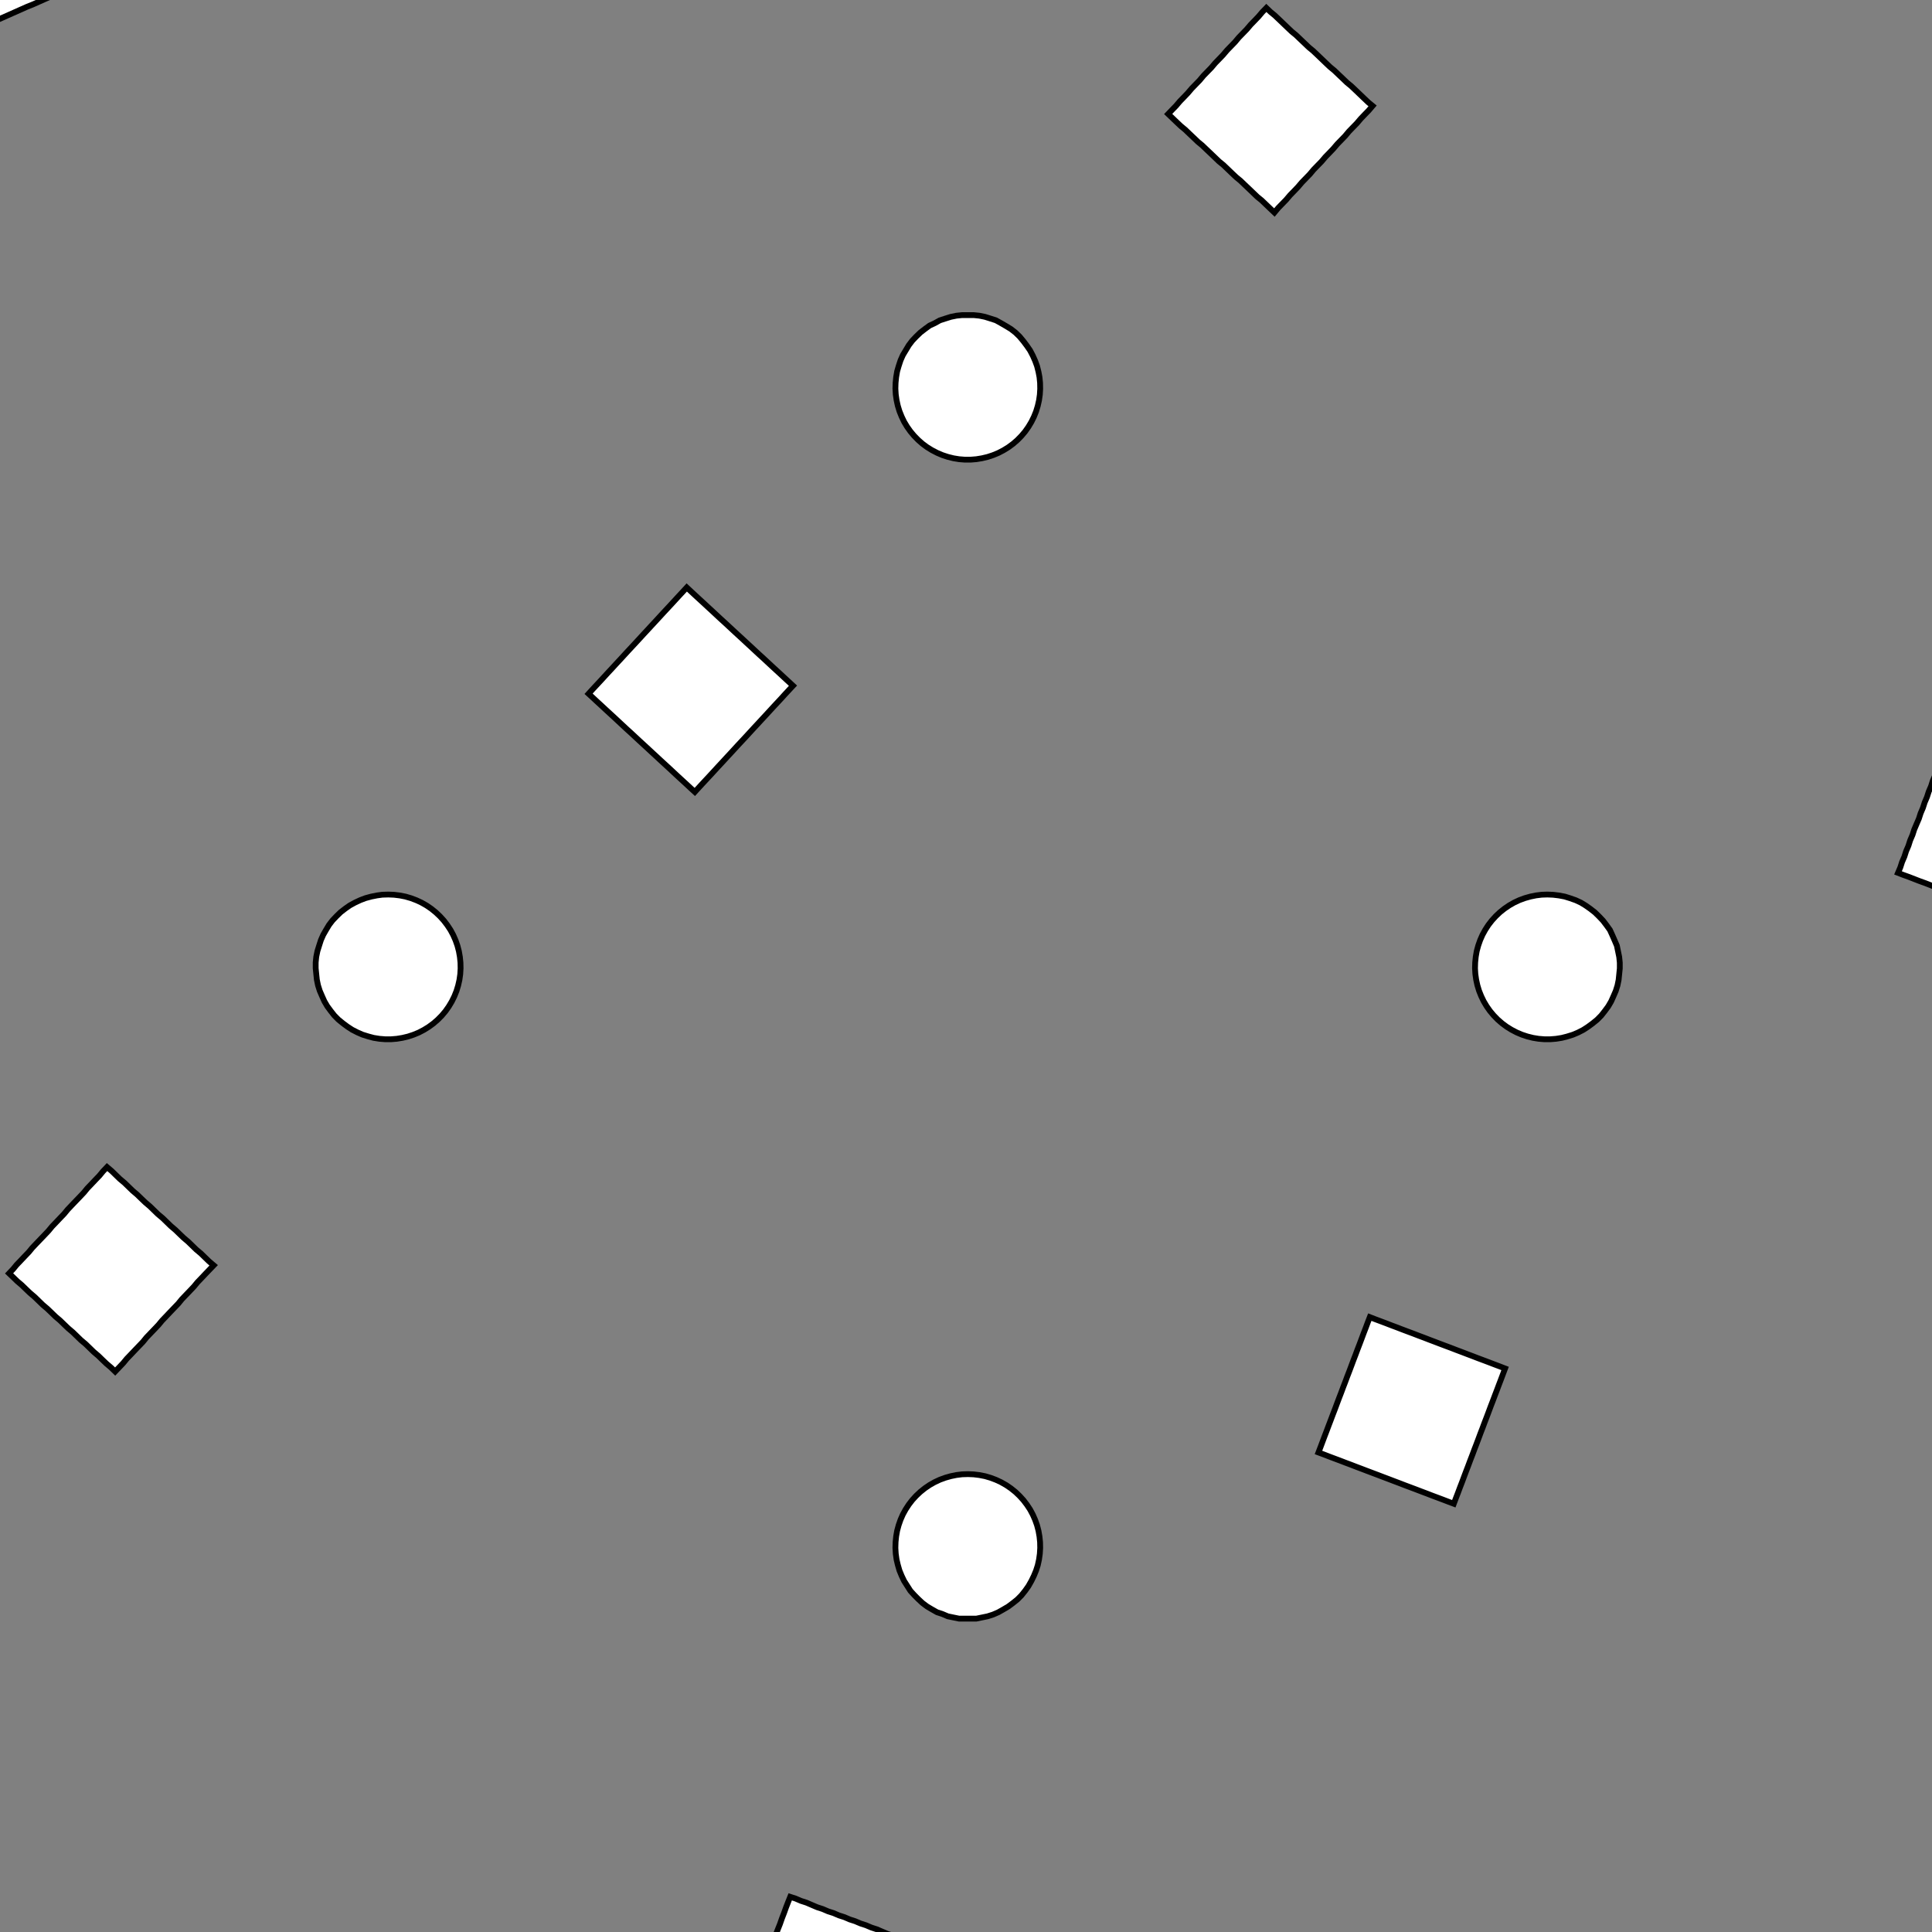 <!DOCTYPE svg>
<svg xmlns="http://www.w3.org/2000/svg" xmlns:xlink="http://www.w3.org/1999/xlink" width="1000" height="1000">
<rect width="100%" height="100%" fill="#808080" stroke="none"/>
<g transform="translate(500,500)">
<g transform="scale(3,3)">
<path stroke="rgb(0,0,0)" stroke-opacity="1" fill="rgb(255,255,255)" fill-opacity="1" d="M-410.3 -409.2 L-409.3 -409.2 L-408.3 -409.3 L-407.3 -409.3 L-406.3 -409.3 L-405.3 -409.4 L-404.3 -409.4 L-403.3 -409.5 L-402.3 -409.5 L-401.3 -409.6 L-400.3 -409.6 L-399.3 -409.7 L-398.3 -409.7 L-397.3 -409.7 L-396.3 -409.8 L-395.3 -409.8 L-394.3 -409.9 L-393.3 -409.9 L-392.3 -410 L-391.3 -410 L-390.3 -410 L-389.3 -410.1 L-388.3 -410.1 L-387.3 -410.2 L-386.3 -410.2 L-385.3 -410.3 L-385.3 -409.3 L-385.2 -408.3 L-385.2 -407.3 L-385.2 -406.3 L-385.1 -405.3 L-385.1 -404.3 L-385 -403.3 L-385 -402.3 L-384.9 -401.3 L-384.9 -400.3 L-384.8 -399.3 L-384.8 -398.3 L-384.8 -397.3 L-384.7 -396.3 L-384.7 -395.3 L-384.6 -394.3 L-384.6 -393.3 L-384.5 -392.3 L-384.5 -391.3 L-384.5 -390.3 L-384.4 -389.3 L-384.4 -388.3 L-384.3 -387.3 L-384.3 -386.3 L-384.2 -385.3 L-385.2 -385.3 L-386.2 -385.3 L-387.2 -385.2 L-388.2 -385.2 L-389.2 -385.1 L-390.2 -385.1 L-391.2 -385 L-392.2 -385 L-393.2 -384.9 L-394.2 -384.9 L-395.2 -384.9 L-396.2 -384.8 L-397.2 -384.8 L-398.2 -384.7 L-399.2 -384.7 L-400.2 -384.6 L-401.2 -384.6 L-402.2 -384.6 L-403.2 -384.5 L-404.2 -384.5 L-405.2 -384.4 L-406.2 -384.4 L-407.2 -384.3 L-408.2 -384.3 L-409.2 -384.2 L-409.2 -385.2 L-409.2 -386.2 L-409.3 -387.2 L-409.3 -388.2 L-409.4 -389.2 L-409.4 -390.2 L-409.5 -391.2 L-409.5 -392.2 L-409.6 -393.2 L-409.6 -394.2 L-409.6 -395.2 L-409.7 -396.2 L-409.7 -397.2 L-409.8 -398.2 L-409.8 -399.2 L-409.9 -400.2 L-409.9 -401.2 L-409.9 -402.2 L-410 -403.2 L-410 -404.2 L-410.1 -405.2 L-410.1 -406.2 L-410.2 -407.2 L-410.2 -408.2 L-410.3 -409.2 Z " />
<path stroke="rgb(0,0,0)" stroke-opacity="1" fill="rgb(255,255,255)" fill-opacity="1" d="M-199.7 -312.3 L-198.7 -312.3 L-197.7 -312.2 L-196.7 -312 L-195.8 -311.7 L-194.8 -311.4 L-193.9 -310.9 L-193.1 -310.4 L-192.3 -309.9 L-191.5 -309.3 L-190.8 -308.6 L-190.1 -307.8 L-189.5 -307 L-188.9 -306.2 L-188.5 -305.3 L-188.1 -304.4 L-187.7 -303.5 L-187.5 -302.5 L-187.3 -301.6 L-187.2 -300.6 L-187.2 -299.6 L-187.3 -298.6 L-187.4 -297.6 L-187.6 -296.6 L-187.9 -295.7 L-188.3 -294.8 L-188.7 -293.9 L-189.2 -293 L-189.8 -292.2 L-190.4 -291.4 L-191.1 -290.7 L-191.9 -290.1 L-192.7 -289.5 L-193.5 -289 L-194.4 -288.5 L-195.3 -288.1 L-196.3 -287.8 L-197.2 -287.6 L-198.2 -287.4 L-199.2 -287.4 L-200.2 -287.4 L-201.2 -287.4 L-202.2 -287.6 L-203.1 -287.8 L-204.1 -288.2 L-205 -288.5 L-205.9 -289 L-206.7 -289.5 L-207.5 -290.1 L-208.3 -290.8 L-209 -291.5 L-209.6 -292.2 L-210.2 -293.1 L-210.7 -293.9 L-211.1 -294.8 L-211.5 -295.7 L-211.8 -296.7 L-212 -297.6 L-212.1 -298.6 L-212.2 -299.6 L-212.2 -300.6 L-212.1 -301.6 L-211.9 -302.6 L-211.6 -303.5 L-211.3 -304.5 L-210.9 -305.4 L-210.4 -306.2 L-209.9 -307.1 L-209.3 -307.9 L-208.6 -308.6 L-207.9 -309.3 L-207.1 -309.9 L-206.3 -310.5 L-205.4 -310.9 L-204.5 -311.4 L-203.6 -311.7 L-202.6 -312 L-201.6 -312.2 L-200.7 -312.3 L-199.7 -312.3 Z " />
<path stroke="rgb(0,0,0)" stroke-opacity="1" fill="rgb(255,255,255)" fill-opacity="1" d="M-203.9 -399.8 L-202.9 -399.9 L-201.9 -400.1 L-200.9 -400.3 L-199.9 -400.4 L-198.9 -400.6 L-197.9 -400.8 L-197 -400.9 L-196 -401.1 L-195 -401.3 L-194 -401.4 L-193 -401.6 L-192 -401.8 L-191.1 -401.9 L-190.1 -402.1 L-189.1 -402.2 L-188.1 -402.4 L-187.1 -402.6 L-186.1 -402.7 L-185.1 -402.9 L-184.2 -403.1 L-183.2 -403.2 L-182.2 -403.4 L-181.2 -403.6 L-180.2 -403.7 L-179.2 -403.9 L-179.1 -402.9 L-178.9 -401.9 L-178.8 -400.9 L-178.6 -400 L-178.4 -399 L-178.3 -398 L-178.1 -397 L-177.9 -396 L-177.8 -395 L-177.6 -394 L-177.4 -393.1 L-177.3 -392.1 L-177.1 -391.1 L-176.9 -390.1 L-176.8 -389.1 L-176.6 -388.1 L-176.4 -387.2 L-176.3 -386.2 L-176.1 -385.2 L-176 -384.2 L-175.8 -383.2 L-175.6 -382.2 L-175.5 -381.3 L-175.3 -380.3 L-175.1 -379.3 L-176.1 -379.1 L-177.1 -379 L-178.1 -378.8 L-179.1 -378.6 L-180.1 -378.5 L-181 -378.3 L-182 -378.1 L-183 -378 L-184 -377.8 L-185 -377.6 L-186 -377.5 L-186.9 -377.3 L-187.9 -377.1 L-188.9 -377 L-189.9 -376.8 L-190.9 -376.7 L-191.9 -376.5 L-192.9 -376.3 L-193.8 -376.2 L-194.8 -376 L-195.8 -375.8 L-196.8 -375.7 L-197.8 -375.5 L-198.8 -375.3 L-199.7 -375.2 L-199.9 -376.2 L-200.1 -377.1 L-200.2 -378.1 L-200.4 -379.1 L-200.6 -380.1 L-200.7 -381.1 L-200.9 -382.1 L-201.1 -383.1 L-201.2 -384 L-201.4 -385 L-201.6 -386 L-201.7 -387 L-201.9 -388 L-202 -389 L-202.2 -389.9 L-202.4 -390.9 L-202.5 -391.9 L-202.7 -392.9 L-202.9 -393.9 L-203 -394.9 L-203.2 -395.8 L-203.4 -396.8 L-203.5 -397.8 L-203.7 -398.8 L-203.9 -399.8 Z " />
<path stroke="rgb(0,0,0)" stroke-opacity="1" fill="rgb(255,255,255)" fill-opacity="1" d="M0.332 -312.3 L1.324 -312.3 L2.31 -312.2 L3.283 -312 L4.237 -311.7 L5.167 -311.4 L6.066 -310.9 L6.929 -310.4 L7.749 -309.9 L8.523 -309.3 L9.245 -308.6 L9.91 -307.8 L10.51 -307 L11.06 -306.2 L11.53 -305.3 L11.93 -304.4 L12.26 -303.5 L12.51 -302.5 L12.68 -301.6 L12.78 -300.6 L12.8 -299.6 L12.74 -298.6 L12.6 -297.6 L12.38 -296.6 L12.09 -295.7 L11.72 -294.8 L11.28 -293.9 L10.77 -293 L10.2 -292.2 L9.559 -291.4 L8.863 -290.7 L8.112 -290.1 L7.313 -289.5 L6.469 -289 L5.586 -288.5 L4.67 -288.1 L3.726 -287.8 L2.76 -287.6 L1.78 -287.4 L0.789 -287.4 L-0.204 -287.4 L-1.193 -287.4 L-2.174 -287.6 L-3.138 -287.8 L-4.081 -288.2 L-4.996 -288.5 L-5.878 -289 L-6.72 -289.5 L-7.518 -290.1 L-8.266 -290.8 L-8.96 -291.5 L-9.596 -292.2 L-10.17 -293.1 L-10.68 -293.9 L-11.11 -294.8 L-11.48 -295.7 L-11.77 -296.7 L-11.98 -297.6 L-12.12 -298.6 L-12.18 -299.6 L-12.15 -300.6 L-12.05 -301.6 L-11.88 -302.6 L-11.62 -303.5 L-11.29 -304.5 L-10.89 -305.4 L-10.41 -306.2 L-9.868 -307.1 L-9.261 -307.9 L-8.593 -308.6 L-7.869 -309.3 L-7.094 -309.9 L-6.271 -310.5 L-5.407 -310.9 L-4.507 -311.4 L-3.576 -311.7 L-2.621 -312 L-1.647 -312.2 L-0.661 -312.3 L0.332 -312.3 Z " />
<path stroke="rgb(0,0,0)" stroke-opacity="1" fill="rgb(255,255,255)" fill-opacity="1" d="M9.768 -380.3 L10.68 -380.7 L11.6 -381.1 L12.51 -381.5 L13.43 -381.9 L14.34 -382.3 L15.26 -382.7 L16.17 -383.1 L17.09 -383.5 L18 -383.9 L18.92 -384.3 L19.83 -384.7 L20.75 -385.1 L21.66 -385.5 L22.58 -385.9 L23.49 -386.3 L24.41 -386.7 L25.32 -387.1 L26.24 -387.5 L27.15 -387.9 L28.06 -388.3 L28.98 -388.7 L29.89 -389.1 L30.81 -389.5 L31.72 -389.9 L32.64 -390.3 L33.04 -389.4 L33.44 -388.5 L33.84 -387.6 L34.24 -386.7 L34.64 -385.8 L35.03 -384.8 L35.43 -383.9 L35.83 -383 L36.23 -382.1 L36.63 -381.2 L37.03 -380.3 L37.43 -379.4 L37.83 -378.4 L38.23 -377.5 L38.63 -376.6 L39.03 -375.7 L39.43 -374.8 L39.83 -373.9 L40.23 -372.9 L40.62 -372 L41.02 -371.1 L41.42 -370.2 L41.82 -369.3 L42.22 -368.4 L42.62 -367.5 L41.71 -367.1 L40.79 -366.7 L39.88 -366.3 L38.96 -365.9 L38.05 -365.5 L37.13 -365.1 L36.22 -364.7 L35.3 -364.3 L34.39 -363.9 L33.47 -363.5 L32.56 -363.1 L31.64 -362.7 L30.73 -362.3 L29.81 -361.9 L28.9 -361.5 L27.98 -361.1 L27.07 -360.7 L26.15 -360.3 L25.24 -359.9 L24.32 -359.5 L23.41 -359.1 L22.49 -358.7 L21.58 -358.3 L20.67 -357.9 L19.75 -357.5 L19.35 -358.4 L18.95 -359.3 L18.55 -360.2 L18.15 -361.1 L17.75 -362.1 L17.35 -363 L16.96 -363.9 L16.56 -364.8 L16.16 -365.7 L15.76 -366.6 L15.36 -367.5 L14.96 -368.5 L14.56 -369.4 L14.16 -370.3 L13.76 -371.2 L13.36 -372.1 L12.96 -373 L12.56 -373.9 L12.16 -374.9 L11.76 -375.8 L11.37 -376.7 L10.97 -377.6 L10.57 -378.5 L10.17 -379.4 L9.768 -380.3 Z " />
<path stroke="rgb(0,0,0)" stroke-opacity="1" fill="rgb(255,255,255)" fill-opacity="1" d="M200.3 -312.3 L201.3 -312.3 L202.3 -312.2 L203.3 -312 L204.2 -311.7 L205.2 -311.4 L206.1 -310.9 L206.9 -310.4 L207.7 -309.9 L208.5 -309.3 L209.2 -308.6 L209.9 -307.8 L210.5 -307 L211.1 -306.2 L211.5 -305.3 L211.9 -304.4 L212.3 -303.5 L212.5 -302.5 L212.7 -301.6 L212.8 -300.6 L212.8 -299.6 L212.7 -298.6 L212.6 -297.6 L212.4 -296.6 L212.1 -295.7 L211.7 -294.8 L211.3 -293.9 L210.8 -293 L210.2 -292.2 L209.6 -291.4 L208.9 -290.7 L208.1 -290.1 L207.3 -289.5 L206.5 -289 L205.6 -288.5 L204.7 -288.1 L203.7 -287.8 L202.8 -287.6 L201.8 -287.4 L200.8 -287.4 L199.8 -287.4 L198.8 -287.4 L197.8 -287.6 L196.9 -287.8 L195.9 -288.2 L195 -288.5 L194.1 -289 L193.3 -289.5 L192.5 -290.1 L191.7 -290.8 L191 -291.5 L190.4 -292.2 L189.8 -293.1 L189.3 -293.9 L188.9 -294.8 L188.5 -295.7 L188.2 -296.7 L188 -297.6 L187.9 -298.6 L187.8 -299.6 L187.8 -300.6 L187.9 -301.6 L188.1 -302.6 L188.4 -303.5 L188.7 -304.5 L189.1 -305.4 L189.6 -306.2 L190.1 -307.1 L190.7 -307.9 L191.4 -308.6 L192.1 -309.3 L192.9 -309.9 L193.7 -310.5 L194.6 -310.9 L195.5 -311.4 L196.4 -311.7 L197.4 -312 L198.4 -312.2 L199.3 -312.3 L200.3 -312.3 Z " />
<path stroke="rgb(0,0,0)" stroke-opacity="1" fill="rgb(255,255,255)" fill-opacity="1" d="M234.9 -347 L235.6 -347.7 L236.2 -348.4 L236.9 -349.2 L237.6 -349.9 L238.3 -350.6 L238.9 -351.4 L239.6 -352.1 L240.3 -352.8 L241 -353.6 L241.7 -354.3 L242.3 -355 L243 -355.8 L243.7 -356.5 L244.4 -357.2 L245 -358 L245.7 -358.7 L246.4 -359.4 L247.1 -360.2 L247.8 -360.9 L248.4 -361.6 L249.1 -362.4 L249.8 -363.1 L250.5 -363.8 L251.1 -364.6 L251.8 -365.3 L252.6 -364.6 L253.3 -364 L254 -363.3 L254.8 -362.6 L255.5 -361.9 L256.2 -361.2 L257 -360.6 L257.7 -359.9 L258.4 -359.2 L259.2 -358.5 L259.9 -357.9 L260.6 -357.2 L261.4 -356.5 L262.1 -355.8 L262.8 -355.1 L263.6 -354.5 L264.3 -353.8 L265 -353.1 L265.8 -352.4 L266.5 -351.8 L267.2 -351.1 L268 -350.4 L268.7 -349.7 L269.4 -349 L270.2 -348.4 L269.5 -347.6 L268.8 -346.9 L268.1 -346.2 L267.4 -345.4 L266.8 -344.7 L266.1 -344 L265.4 -343.2 L264.7 -342.5 L264.1 -341.8 L263.4 -341 L262.7 -340.3 L262 -339.6 L261.3 -338.8 L260.7 -338.1 L260 -337.4 L259.3 -336.6 L258.6 -335.9 L258 -335.2 L257.3 -334.4 L256.6 -333.7 L255.9 -333 L255.2 -332.2 L254.6 -331.5 L253.9 -330.8 L253.2 -330 L252.5 -330.7 L251.7 -331.4 L251 -332.1 L250.3 -332.7 L249.5 -333.4 L248.8 -334.1 L248.1 -334.8 L247.3 -335.5 L246.6 -336.1 L245.9 -336.8 L245.1 -337.5 L244.4 -338.2 L243.7 -338.8 L242.9 -339.5 L242.2 -340.2 L241.5 -340.9 L240.7 -341.6 L240 -342.2 L239.3 -342.9 L238.5 -343.6 L237.8 -344.3 L237.1 -344.9 L236.3 -345.6 L235.6 -346.3 L234.9 -347 Z " />
<path stroke="rgb(0,0,0)" stroke-opacity="1" fill="rgb(255,255,255)" fill-opacity="1" d="M-299.7 -212.3 L-298.7 -212.3 L-297.7 -212.2 L-296.7 -212 L-295.8 -211.7 L-294.8 -211.4 L-293.9 -210.9 L-293.1 -210.4 L-292.3 -209.9 L-291.5 -209.3 L-290.8 -208.6 L-290.1 -207.8 L-289.5 -207 L-288.9 -206.2 L-288.5 -205.3 L-288.1 -204.4 L-287.7 -203.5 L-287.5 -202.5 L-287.3 -201.6 L-287.2 -200.6 L-287.2 -199.6 L-287.3 -198.6 L-287.4 -197.6 L-287.6 -196.6 L-287.9 -195.7 L-288.3 -194.8 L-288.7 -193.9 L-289.2 -193 L-289.8 -192.2 L-290.4 -191.4 L-291.1 -190.7 L-291.9 -190.1 L-292.7 -189.5 L-293.5 -189 L-294.4 -188.5 L-295.3 -188.1 L-296.3 -187.8 L-297.2 -187.6 L-298.2 -187.4 L-299.2 -187.4 L-300.2 -187.4 L-301.2 -187.4 L-302.2 -187.6 L-303.1 -187.8 L-304.1 -188.2 L-305 -188.5 L-305.9 -189 L-306.7 -189.5 L-307.5 -190.1 L-308.3 -190.8 L-309 -191.5 L-309.6 -192.2 L-310.2 -193.1 L-310.7 -193.9 L-311.1 -194.8 L-311.5 -195.7 L-311.8 -196.7 L-312 -197.6 L-312.1 -198.6 L-312.2 -199.6 L-312.2 -200.6 L-312.1 -201.6 L-311.9 -202.6 L-311.6 -203.5 L-311.3 -204.5 L-310.9 -205.4 L-310.4 -206.2 L-309.9 -207.1 L-309.3 -207.9 L-308.6 -208.6 L-307.9 -209.3 L-307.1 -209.9 L-306.3 -210.5 L-305.4 -210.9 L-304.5 -211.4 L-303.6 -211.7 L-302.6 -212 L-301.6 -212.2 L-300.7 -212.3 L-299.7 -212.3 Z " />
<path stroke="rgb(0,0,0)" stroke-opacity="1" fill="rgb(255,255,255)" fill-opacity="1" d="M-303.9 -299.8 L-302.9 -299.9 L-301.9 -300.1 L-300.9 -300.3 L-299.9 -300.4 L-298.9 -300.6 L-297.9 -300.8 L-297 -300.9 L-296 -301.1 L-295 -301.3 L-294 -301.4 L-293 -301.6 L-292 -301.8 L-291.1 -301.9 L-290.1 -302.1 L-289.1 -302.2 L-288.1 -302.4 L-287.1 -302.6 L-286.1 -302.7 L-285.1 -302.9 L-284.2 -303.1 L-283.2 -303.2 L-282.2 -303.4 L-281.2 -303.6 L-280.2 -303.7 L-279.2 -303.9 L-279.1 -302.9 L-278.9 -301.9 L-278.8 -300.9 L-278.6 -300 L-278.4 -299 L-278.3 -298 L-278.1 -297 L-277.9 -296 L-277.8 -295 L-277.6 -294 L-277.4 -293.1 L-277.3 -292.1 L-277.1 -291.1 L-276.9 -290.1 L-276.8 -289.1 L-276.6 -288.1 L-276.4 -287.2 L-276.3 -286.2 L-276.1 -285.2 L-276 -284.2 L-275.8 -283.2 L-275.6 -282.2 L-275.5 -281.3 L-275.3 -280.3 L-275.1 -279.3 L-276.1 -279.1 L-277.1 -279 L-278.1 -278.8 L-279.1 -278.6 L-280.1 -278.5 L-281 -278.3 L-282 -278.1 L-283 -278 L-284 -277.8 L-285 -277.6 L-286 -277.5 L-286.9 -277.3 L-287.9 -277.1 L-288.9 -277 L-289.9 -276.8 L-290.9 -276.7 L-291.9 -276.5 L-292.9 -276.3 L-293.8 -276.2 L-294.8 -276 L-295.8 -275.8 L-296.8 -275.7 L-297.8 -275.5 L-298.8 -275.3 L-299.7 -275.2 L-299.9 -276.2 L-300.1 -277.1 L-300.2 -278.1 L-300.4 -279.1 L-300.6 -280.1 L-300.7 -281.1 L-300.9 -282.1 L-301.1 -283.1 L-301.2 -284 L-301.4 -285 L-301.6 -286 L-301.7 -287 L-301.9 -288 L-302 -289 L-302.2 -289.9 L-302.4 -290.9 L-302.5 -291.9 L-302.7 -292.9 L-302.9 -293.9 L-303 -294.9 L-303.2 -295.8 L-303.4 -296.8 L-303.5 -297.8 L-303.7 -298.8 L-303.9 -299.8 Z " />
<path stroke="rgb(0,0,0)" stroke-opacity="1" fill="rgb(255,255,255)" fill-opacity="1" d="M-99.67 -212.3 L-98.68 -212.3 L-97.69 -212.2 L-96.72 -212 L-95.76 -211.7 L-94.83 -211.4 L-93.93 -210.9 L-93.07 -210.4 L-92.25 -209.9 L-91.48 -209.3 L-90.76 -208.6 L-90.09 -207.8 L-89.49 -207 L-88.94 -206.2 L-88.47 -205.3 L-88.07 -204.4 L-87.74 -203.5 L-87.49 -202.5 L-87.32 -201.6 L-87.22 -200.6 L-87.2 -199.6 L-87.26 -198.6 L-87.4 -197.6 L-87.62 -196.6 L-87.91 -195.7 L-88.28 -194.8 L-88.72 -193.9 L-89.23 -193 L-89.8 -192.2 L-90.44 -191.4 L-91.14 -190.7 L-91.89 -190.1 L-92.69 -189.5 L-93.53 -189 L-94.41 -188.5 L-95.33 -188.1 L-96.27 -187.8 L-97.24 -187.6 L-98.22 -187.4 L-99.21 -187.4 L-100.2 -187.4 L-101.2 -187.4 L-102.2 -187.6 L-103.1 -187.8 L-104.1 -188.2 L-105 -188.5 L-105.9 -189 L-106.7 -189.5 L-107.5 -190.1 L-108.3 -190.8 L-109 -191.5 L-109.6 -192.2 L-110.2 -193.1 L-110.7 -193.9 L-111.1 -194.8 L-111.5 -195.7 L-111.8 -196.7 L-112 -197.6 L-112.1 -198.6 L-112.2 -199.6 L-112.2 -200.6 L-112.1 -201.6 L-111.9 -202.6 L-111.6 -203.5 L-111.3 -204.5 L-110.9 -205.4 L-110.4 -206.2 L-109.9 -207.1 L-109.3 -207.9 L-108.6 -208.6 L-107.9 -209.3 L-107.1 -209.9 L-106.3 -210.5 L-105.4 -210.9 L-104.5 -211.4 L-103.6 -211.7 L-102.6 -212 L-101.6 -212.2 L-100.7 -212.3 L-99.67 -212.3 Z " />
<path stroke="rgb(0,0,0)" stroke-opacity="1" fill="rgb(255,255,255)" fill-opacity="1" d="M-90.23 -280.3 L-89.32 -280.7 L-88.4 -281.1 L-87.49 -281.5 L-86.57 -281.9 L-85.66 -282.3 L-84.74 -282.7 L-83.83 -283.1 L-82.91 -283.5 L-82 -283.9 L-81.08 -284.3 L-80.17 -284.7 L-79.25 -285.1 L-78.34 -285.5 L-77.42 -285.9 L-76.51 -286.3 L-75.59 -286.7 L-74.68 -287.1 L-73.76 -287.5 L-72.85 -287.9 L-71.94 -288.3 L-71.02 -288.7 L-70.11 -289.1 L-69.19 -289.5 L-68.28 -289.9 L-67.36 -290.3 L-66.96 -289.4 L-66.56 -288.5 L-66.16 -287.6 L-65.76 -286.7 L-65.36 -285.8 L-64.97 -284.8 L-64.57 -283.9 L-64.17 -283 L-63.77 -282.1 L-63.37 -281.2 L-62.97 -280.3 L-62.57 -279.4 L-62.17 -278.4 L-61.77 -277.5 L-61.37 -276.6 L-60.97 -275.7 L-60.57 -274.8 L-60.17 -273.9 L-59.77 -272.9 L-59.38 -272 L-58.98 -271.1 L-58.58 -270.2 L-58.18 -269.3 L-57.78 -268.4 L-57.38 -267.5 L-58.29 -267.1 L-59.21 -266.7 L-60.12 -266.3 L-61.04 -265.9 L-61.95 -265.5 L-62.87 -265.1 L-63.78 -264.7 L-64.7 -264.3 L-65.61 -263.9 L-66.53 -263.5 L-67.44 -263.1 L-68.36 -262.7 L-69.27 -262.3 L-70.19 -261.9 L-71.1 -261.5 L-72.02 -261.1 L-72.93 -260.7 L-73.85 -260.3 L-74.76 -259.9 L-75.68 -259.5 L-76.59 -259.1 L-77.51 -258.7 L-78.42 -258.3 L-79.33 -257.9 L-80.25 -257.5 L-80.65 -258.4 L-81.05 -259.3 L-81.45 -260.2 L-81.85 -261.1 L-82.25 -262.1 L-82.65 -263 L-83.04 -263.9 L-83.44 -264.8 L-83.84 -265.7 L-84.24 -266.6 L-84.64 -267.5 L-85.04 -268.5 L-85.44 -269.4 L-85.84 -270.3 L-86.24 -271.2 L-86.64 -272.1 L-87.04 -273 L-87.44 -273.9 L-87.84 -274.9 L-88.24 -275.8 L-88.63 -276.7 L-89.03 -277.6 L-89.43 -278.5 L-89.83 -279.4 L-90.23 -280.3 Z " />
<path stroke="rgb(0,0,0)" stroke-opacity="1" fill="rgb(255,255,255)" fill-opacity="1" d="M100.3 -212.3 L101.3 -212.3 L102.3 -212.2 L103.3 -212 L104.2 -211.7 L105.2 -211.4 L106.1 -210.9 L106.9 -210.4 L107.7 -209.9 L108.5 -209.3 L109.2 -208.6 L109.9 -207.8 L110.5 -207 L111.1 -206.2 L111.5 -205.3 L111.9 -204.4 L112.3 -203.5 L112.5 -202.5 L112.7 -201.6 L112.8 -200.6 L112.8 -199.6 L112.7 -198.6 L112.6 -197.6 L112.4 -196.6 L112.1 -195.7 L111.7 -194.8 L111.3 -193.9 L110.8 -193 L110.2 -192.2 L109.6 -191.4 L108.9 -190.7 L108.1 -190.1 L107.3 -189.5 L106.5 -189 L105.6 -188.5 L104.7 -188.1 L103.7 -187.8 L102.8 -187.6 L101.8 -187.4 L100.8 -187.4 L99.8 -187.4 L98.81 -187.4 L97.83 -187.6 L96.86 -187.8 L95.92 -188.2 L95 -188.5 L94.12 -189 L93.28 -189.5 L92.48 -190.1 L91.73 -190.8 L91.04 -191.5 L90.4 -192.2 L89.83 -193.1 L89.32 -193.9 L88.89 -194.8 L88.52 -195.7 L88.23 -196.7 L88.02 -197.6 L87.88 -198.6 L87.82 -199.6 L87.85 -200.6 L87.95 -201.6 L88.12 -202.6 L88.38 -203.5 L88.71 -204.5 L89.11 -205.4 L89.59 -206.2 L90.13 -207.1 L90.74 -207.9 L91.41 -208.6 L92.13 -209.3 L92.91 -209.9 L93.73 -210.5 L94.59 -210.9 L95.49 -211.4 L96.42 -211.7 L97.38 -212 L98.35 -212.2 L99.34 -212.3 L100.3 -212.3 Z " />
<path stroke="rgb(0,0,0)" stroke-opacity="1" fill="rgb(255,255,255)" fill-opacity="1" d="M134.9 -247 L135.6 -247.7 L136.2 -248.4 L136.9 -249.2 L137.6 -249.9 L138.3 -250.6 L138.9 -251.4 L139.6 -252.1 L140.3 -252.8 L141 -253.6 L141.7 -254.3 L142.3 -255 L143 -255.8 L143.7 -256.5 L144.4 -257.2 L145 -258 L145.7 -258.7 L146.4 -259.4 L147.1 -260.2 L147.8 -260.9 L148.4 -261.6 L149.1 -262.4 L149.8 -263.1 L150.5 -263.8 L151.1 -264.6 L151.8 -265.3 L152.6 -264.6 L153.3 -264 L154 -263.3 L154.8 -262.6 L155.5 -261.9 L156.2 -261.2 L157 -260.6 L157.7 -259.9 L158.4 -259.2 L159.2 -258.5 L159.9 -257.9 L160.6 -257.2 L161.4 -256.5 L162.1 -255.8 L162.8 -255.1 L163.6 -254.5 L164.3 -253.8 L165 -253.1 L165.8 -252.4 L166.5 -251.8 L167.2 -251.1 L168 -250.4 L168.7 -249.7 L169.4 -249 L170.2 -248.4 L169.5 -247.6 L168.8 -246.9 L168.1 -246.2 L167.4 -245.4 L166.8 -244.7 L166.1 -244 L165.4 -243.2 L164.7 -242.5 L164.1 -241.8 L163.4 -241 L162.7 -240.3 L162 -239.6 L161.3 -238.8 L160.7 -238.1 L160 -237.4 L159.3 -236.6 L158.6 -235.9 L158 -235.2 L157.3 -234.4 L156.6 -233.7 L155.9 -233 L155.2 -232.2 L154.6 -231.5 L153.9 -230.8 L153.2 -230 L152.5 -230.7 L151.7 -231.4 L151 -232.1 L150.3 -232.7 L149.5 -233.4 L148.8 -234.1 L148.1 -234.8 L147.3 -235.5 L146.6 -236.1 L145.9 -236.8 L145.1 -237.5 L144.4 -238.2 L143.7 -238.8 L142.9 -239.5 L142.2 -240.2 L141.5 -240.9 L140.7 -241.6 L140 -242.2 L139.3 -242.9 L138.5 -243.6 L137.8 -244.3 L137.1 -244.9 L136.3 -245.6 L135.6 -246.3 L134.9 -247 Z " />
<path stroke="rgb(0,0,0)" stroke-opacity="1" fill="rgb(255,255,255)" fill-opacity="1" d="M300.3 -212.3 L301.3 -212.3 L302.3 -212.2 L303.3 -212 L304.2 -211.7 L305.2 -211.4 L306.1 -210.9 L306.9 -210.4 L307.7 -209.9 L308.5 -209.3 L309.2 -208.6 L309.9 -207.8 L310.5 -207 L311.1 -206.2 L311.5 -205.3 L311.9 -204.4 L312.3 -203.5 L312.5 -202.5 L312.7 -201.6 L312.8 -200.6 L312.8 -199.6 L312.7 -198.6 L312.6 -197.6 L312.4 -196.6 L312.1 -195.7 L311.7 -194.8 L311.3 -193.9 L310.8 -193 L310.2 -192.2 L309.6 -191.4 L308.9 -190.7 L308.1 -190.1 L307.3 -189.5 L306.5 -189 L305.6 -188.5 L304.7 -188.1 L303.7 -187.8 L302.8 -187.6 L301.8 -187.4 L300.8 -187.4 L299.8 -187.4 L298.8 -187.4 L297.8 -187.6 L296.9 -187.8 L295.9 -188.2 L295 -188.5 L294.1 -189 L293.3 -189.5 L292.5 -190.1 L291.7 -190.8 L291 -191.5 L290.4 -192.2 L289.8 -193.1 L289.3 -193.9 L288.9 -194.8 L288.5 -195.7 L288.2 -196.7 L288 -197.6 L287.9 -198.6 L287.8 -199.6 L287.8 -200.6 L287.9 -201.6 L288.1 -202.6 L288.4 -203.5 L288.7 -204.5 L289.1 -205.4 L289.6 -206.2 L290.1 -207.1 L290.7 -207.9 L291.4 -208.6 L292.1 -209.3 L292.9 -209.9 L293.7 -210.5 L294.6 -210.9 L295.5 -211.4 L296.4 -211.7 L297.4 -212 L298.4 -212.2 L299.3 -212.3 L300.3 -212.3 Z " />
<path stroke="rgb(0,0,0)" stroke-opacity="1" fill="rgb(255,255,255)" fill-opacity="1" d="M-403.9 -199.8 L-402.9 -199.9 L-401.9 -200.1 L-400.9 -200.3 L-399.9 -200.4 L-398.9 -200.6 L-397.9 -200.8 L-397 -200.9 L-396 -201.1 L-395 -201.3 L-394 -201.4 L-393 -201.6 L-392 -201.8 L-391.1 -201.9 L-390.1 -202.1 L-389.1 -202.2 L-388.1 -202.4 L-387.1 -202.6 L-386.1 -202.7 L-385.1 -202.9 L-384.2 -203.1 L-383.2 -203.2 L-382.2 -203.4 L-381.2 -203.6 L-380.2 -203.7 L-379.2 -203.9 L-379.1 -202.9 L-378.9 -201.9 L-378.8 -200.9 L-378.6 -200 L-378.4 -199 L-378.3 -198 L-378.1 -197 L-377.9 -196 L-377.8 -195 L-377.6 -194 L-377.4 -193.1 L-377.3 -192.1 L-377.1 -191.1 L-376.9 -190.1 L-376.8 -189.1 L-376.6 -188.1 L-376.4 -187.2 L-376.3 -186.2 L-376.1 -185.2 L-376 -184.2 L-375.8 -183.2 L-375.6 -182.2 L-375.5 -181.3 L-375.3 -180.3 L-375.1 -179.3 L-376.1 -179.1 L-377.1 -179 L-378.1 -178.8 L-379.1 -178.6 L-380.1 -178.5 L-381 -178.3 L-382 -178.1 L-383 -178 L-384 -177.8 L-385 -177.6 L-386 -177.5 L-386.9 -177.3 L-387.9 -177.1 L-388.9 -177 L-389.9 -176.8 L-390.9 -176.7 L-391.9 -176.5 L-392.9 -176.3 L-393.8 -176.2 L-394.8 -176 L-395.8 -175.8 L-396.8 -175.7 L-397.8 -175.5 L-398.8 -175.3 L-399.7 -175.2 L-399.9 -176.2 L-400.1 -177.1 L-400.2 -178.1 L-400.4 -179.1 L-400.6 -180.1 L-400.7 -181.1 L-400.9 -182.1 L-401.1 -183.1 L-401.2 -184 L-401.4 -185 L-401.6 -186 L-401.7 -187 L-401.9 -188 L-402 -189 L-402.2 -189.9 L-402.4 -190.9 L-402.5 -191.9 L-402.7 -192.9 L-402.9 -193.9 L-403 -194.9 L-403.2 -195.8 L-403.4 -196.8 L-403.5 -197.8 L-403.7 -198.8 L-403.9 -199.8 Z " />
<path stroke="rgb(0,0,0)" stroke-opacity="1" fill="rgb(255,255,255)" fill-opacity="1" d="M-199.7 -112.3 L-198.7 -112.3 L-197.7 -112.2 L-196.7 -112 L-195.8 -111.7 L-194.8 -111.4 L-193.9 -110.9 L-193.1 -110.4 L-192.3 -109.9 L-191.5 -109.3 L-190.8 -108.6 L-190.1 -107.8 L-189.5 -107 L-188.9 -106.2 L-188.5 -105.3 L-188.1 -104.4 L-187.7 -103.5 L-187.5 -102.5 L-187.3 -101.6 L-187.2 -100.6 L-187.2 -99.58 L-187.3 -98.58 L-187.4 -97.6 L-187.6 -96.63 L-187.9 -95.68 L-188.3 -94.76 L-188.7 -93.87 L-189.2 -93.02 L-189.8 -92.21 L-190.4 -91.45 L-191.1 -90.74 L-191.9 -90.09 L-192.7 -89.5 L-193.5 -88.98 L-194.4 -88.52 L-195.3 -88.14 L-196.3 -87.83 L-197.2 -87.6 L-198.2 -87.44 L-199.2 -87.36 L-200.2 -87.36 L-201.2 -87.44 L-202.2 -87.6 L-203.1 -87.84 L-204.1 -88.15 L-205 -88.54 L-205.9 -89 L-206.7 -89.52 L-207.5 -90.11 L-208.3 -90.77 L-209 -91.48 L-209.6 -92.24 L-210.2 -93.05 L-210.7 -93.9 L-211.1 -94.8 L-211.5 -95.72 L-211.8 -96.67 L-212 -97.64 L-212.1 -98.62 L-212.2 -99.61 L-212.2 -100.6 L-212.1 -101.6 L-211.9 -102.6 L-211.6 -103.5 L-211.3 -104.5 L-210.9 -105.4 L-210.4 -106.2 L-209.9 -107.1 L-209.3 -107.9 L-208.6 -108.6 L-207.9 -109.3 L-207.1 -109.9 L-206.3 -110.5 L-205.4 -110.9 L-204.5 -111.4 L-203.6 -111.7 L-202.6 -112 L-201.6 -112.2 L-200.7 -112.3 L-199.7 -112.3 Z " />
<path stroke="rgb(0,0,0)" stroke-opacity="1" fill="rgb(255,255,255)" fill-opacity="1" d="M-190.2 -180.3 L-189.3 -180.7 L-188.4 -181.1 L-187.5 -181.5 L-186.6 -181.9 L-185.7 -182.3 L-184.7 -182.7 L-183.8 -183.1 L-182.9 -183.5 L-182 -183.9 L-181.1 -184.3 L-180.2 -184.7 L-179.3 -185.1 L-178.3 -185.5 L-177.4 -185.9 L-176.5 -186.3 L-175.6 -186.7 L-174.7 -187.1 L-173.8 -187.5 L-172.8 -187.9 L-171.9 -188.3 L-171 -188.7 L-170.1 -189.1 L-169.2 -189.5 L-168.3 -189.9 L-167.4 -190.3 L-167 -189.4 L-166.6 -188.5 L-166.2 -187.6 L-165.8 -186.7 L-165.4 -185.8 L-165 -184.8 L-164.6 -183.9 L-164.2 -183 L-163.8 -182.1 L-163.4 -181.2 L-163 -180.3 L-162.6 -179.4 L-162.2 -178.4 L-161.8 -177.5 L-161.4 -176.6 L-161 -175.7 L-160.6 -174.8 L-160.2 -173.9 L-159.8 -172.9 L-159.4 -172 L-159 -171.1 L-158.6 -170.2 L-158.2 -169.3 L-157.8 -168.4 L-157.4 -167.5 L-158.3 -167.1 L-159.2 -166.7 L-160.1 -166.3 L-161 -165.9 L-162 -165.5 L-162.9 -165.1 L-163.8 -164.7 L-164.7 -164.3 L-165.6 -163.9 L-166.5 -163.5 L-167.4 -163.1 L-168.4 -162.7 L-169.3 -162.3 L-170.2 -161.9 L-171.1 -161.5 L-172 -161.1 L-172.9 -160.7 L-173.8 -160.3 L-174.8 -159.9 L-175.7 -159.5 L-176.6 -159.1 L-177.5 -158.7 L-178.4 -158.3 L-179.3 -157.9 L-180.2 -157.5 L-180.6 -158.4 L-181 -159.3 L-181.4 -160.2 L-181.8 -161.1 L-182.2 -162.1 L-182.6 -163 L-183 -163.9 L-183.4 -164.8 L-183.8 -165.7 L-184.2 -166.6 L-184.6 -167.5 L-185 -168.5 L-185.4 -169.4 L-185.8 -170.3 L-186.2 -171.2 L-186.6 -172.1 L-187 -173 L-187.4 -173.9 L-187.8 -174.9 L-188.2 -175.8 L-188.6 -176.7 L-189 -177.6 L-189.4 -178.5 L-189.8 -179.4 L-190.2 -180.3 Z " />
<path stroke="rgb(0,0,0)" stroke-opacity="1" fill="rgb(255,255,255)" fill-opacity="1" d="M0.332 -112.3 L1.324 -112.3 L2.31 -112.2 L3.283 -112 L4.237 -111.7 L5.167 -111.4 L6.066 -110.9 L6.929 -110.4 L7.749 -109.9 L8.523 -109.3 L9.245 -108.6 L9.91 -107.8 L10.51 -107 L11.06 -106.2 L11.53 -105.3 L11.93 -104.4 L12.26 -103.5 L12.51 -102.5 L12.68 -101.6 L12.78 -100.6 L12.8 -99.58 L12.74 -98.58 L12.6 -97.6 L12.38 -96.63 L12.09 -95.68 L11.72 -94.76 L11.28 -93.87 L10.77 -93.02 L10.2 -92.21 L9.559 -91.45 L8.863 -90.74 L8.112 -90.09 L7.313 -89.5 L6.469 -88.98 L5.586 -88.52 L4.67 -88.14 L3.726 -87.83 L2.76 -87.6 L1.78 -87.44 L0.789 -87.36 L-0.204 -87.36 L-1.193 -87.44 L-2.174 -87.6 L-3.138 -87.84 L-4.081 -88.15 L-4.996 -88.54 L-5.878 -89 L-6.72 -89.52 L-7.518 -90.11 L-8.266 -90.77 L-8.96 -91.48 L-9.596 -92.24 L-10.17 -93.05 L-10.68 -93.9 L-11.11 -94.8 L-11.48 -95.72 L-11.77 -96.67 L-11.98 -97.64 L-12.12 -98.62 L-12.18 -99.61 L-12.15 -100.6 L-12.05 -101.6 L-11.88 -102.6 L-11.62 -103.5 L-11.29 -104.5 L-10.89 -105.4 L-10.41 -106.2 L-9.868 -107.1 L-9.261 -107.9 L-8.593 -108.6 L-7.869 -109.3 L-7.094 -109.9 L-6.271 -110.5 L-5.407 -110.9 L-4.507 -111.4 L-3.576 -111.7 L-2.621 -112 L-1.647 -112.2 L-0.661 -112.3 L0.332 -112.3 Z " />
<path stroke="rgb(0,0,0)" stroke-opacity="1" fill="rgb(255,255,255)" fill-opacity="1" d="M34.88 -147 L35.55 -147.7 L36.23 -148.4 L36.91 -149.2 L37.59 -149.9 L38.26 -150.6 L38.94 -151.4 L39.62 -152.1 L40.3 -152.8 L40.97 -153.6 L41.65 -154.3 L42.33 -155 L43.01 -155.8 L43.69 -156.5 L44.36 -157.2 L45.04 -158 L45.72 -158.7 L46.4 -159.4 L47.07 -160.2 L47.75 -160.9 L48.43 -161.6 L49.11 -162.4 L49.79 -163.1 L50.46 -163.8 L51.14 -164.6 L51.82 -165.3 L52.55 -164.6 L53.28 -164 L54.02 -163.3 L54.75 -162.6 L55.48 -161.9 L56.22 -161.2 L56.95 -160.6 L57.68 -159.9 L58.42 -159.2 L59.15 -158.5 L59.88 -157.9 L60.62 -157.2 L61.35 -156.5 L62.08 -155.8 L62.82 -155.1 L63.55 -154.5 L64.28 -153.8 L65.02 -153.1 L65.75 -152.4 L66.48 -151.8 L67.22 -151.1 L67.95 -150.4 L68.68 -149.7 L69.42 -149 L70.15 -148.4 L69.47 -147.6 L68.79 -146.9 L68.12 -146.2 L67.44 -145.4 L66.76 -144.7 L66.08 -144 L65.41 -143.2 L64.73 -142.5 L64.05 -141.8 L63.37 -141 L62.7 -140.3 L62.02 -139.6 L61.34 -138.8 L60.66 -138.1 L59.98 -137.4 L59.31 -136.6 L58.63 -135.9 L57.95 -135.2 L57.27 -134.4 L56.6 -133.7 L55.92 -133 L55.24 -132.2 L54.56 -131.5 L53.88 -130.8 L53.21 -130 L52.47 -130.7 L51.74 -131.4 L51.01 -132.1 L50.27 -132.7 L49.54 -133.4 L48.81 -134.1 L48.07 -134.8 L47.34 -135.5 L46.61 -136.1 L45.87 -136.8 L45.14 -137.5 L44.41 -138.2 L43.67 -138.8 L42.94 -139.5 L42.21 -140.2 L41.47 -140.9 L40.74 -141.6 L40.01 -142.2 L39.28 -142.9 L38.54 -143.6 L37.81 -144.3 L37.08 -144.9 L36.34 -145.6 L35.61 -146.3 L34.88 -147 Z " />
<path stroke="rgb(0,0,0)" stroke-opacity="1" fill="rgb(255,255,255)" fill-opacity="1" d="M200.3 -112.3 L201.3 -112.3 L202.3 -112.2 L203.3 -112 L204.2 -111.7 L205.2 -111.4 L206.1 -110.9 L206.9 -110.4 L207.7 -109.9 L208.5 -109.3 L209.2 -108.6 L209.9 -107.8 L210.5 -107 L211.1 -106.2 L211.5 -105.3 L211.9 -104.4 L212.3 -103.5 L212.5 -102.5 L212.7 -101.6 L212.8 -100.6 L212.8 -99.58 L212.7 -98.58 L212.6 -97.6 L212.4 -96.63 L212.1 -95.68 L211.7 -94.76 L211.3 -93.87 L210.8 -93.02 L210.2 -92.21 L209.6 -91.45 L208.9 -90.74 L208.1 -90.09 L207.3 -89.5 L206.5 -88.98 L205.6 -88.52 L204.7 -88.14 L203.7 -87.83 L202.8 -87.6 L201.8 -87.44 L200.8 -87.36 L199.8 -87.36 L198.8 -87.44 L197.8 -87.6 L196.9 -87.84 L195.9 -88.15 L195 -88.54 L194.1 -89 L193.3 -89.52 L192.5 -90.11 L191.7 -90.77 L191 -91.48 L190.4 -92.24 L189.8 -93.05 L189.3 -93.9 L188.9 -94.8 L188.5 -95.72 L188.2 -96.67 L188 -97.64 L187.9 -98.62 L187.8 -99.61 L187.8 -100.6 L187.9 -101.6 L188.1 -102.6 L188.4 -103.5 L188.7 -104.5 L189.1 -105.4 L189.6 -106.2 L190.1 -107.1 L190.7 -107.9 L191.4 -108.6 L192.1 -109.3 L192.9 -109.9 L193.7 -110.5 L194.6 -110.9 L195.5 -111.4 L196.4 -111.7 L197.4 -112 L198.4 -112.2 L199.3 -112.3 L200.3 -112.3 Z " />
<path stroke="rgb(0,0,0)" stroke-opacity="1" fill="rgb(255,255,255)" fill-opacity="1" d="M260.8 -116.1 L261.2 -117 L261.5 -117.9 L261.9 -118.9 L262.2 -119.8 L262.6 -120.7 L262.9 -121.7 L263.3 -122.6 L263.6 -123.5 L264 -124.5 L264.4 -125.4 L264.7 -126.3 L265.1 -127.3 L265.4 -128.2 L265.8 -129.1 L266.1 -130.1 L266.5 -131 L266.8 -131.9 L267.2 -132.9 L267.5 -133.8 L267.9 -134.7 L268.3 -135.7 L268.6 -136.6 L269 -137.6 L269.3 -138.5 L269.7 -139.4 L270.6 -139.1 L271.5 -138.7 L272.5 -138.4 L273.4 -138 L274.3 -137.6 L275.3 -137.3 L276.2 -136.9 L277.1 -136.6 L278.1 -136.2 L279 -135.9 L279.9 -135.5 L280.9 -135.2 L281.8 -134.8 L282.7 -134.5 L283.7 -134.1 L284.6 -133.8 L285.5 -133.4 L286.5 -133 L287.4 -132.7 L288.3 -132.3 L289.3 -132 L290.2 -131.6 L291.1 -131.3 L292.1 -130.9 L293 -130.6 L292.7 -129.6 L292.3 -128.7 L292 -127.8 L291.6 -126.8 L291.2 -125.9 L290.9 -125 L290.5 -124 L290.2 -123.1 L289.8 -122.2 L289.5 -121.2 L289.1 -120.3 L288.8 -119.4 L288.4 -118.4 L288.1 -117.5 L287.7 -116.6 L287.3 -115.6 L287 -114.7 L286.6 -113.8 L286.3 -112.8 L285.9 -111.9 L285.6 -111 L285.2 -110 L284.9 -109.1 L284.5 -108.2 L284.2 -107.2 L283.2 -107.6 L282.3 -107.9 L281.4 -108.3 L280.4 -108.6 L279.5 -109 L278.6 -109.3 L277.6 -109.7 L276.7 -110.1 L275.8 -110.4 L274.8 -110.8 L273.9 -111.1 L273 -111.5 L272 -111.8 L271.1 -112.2 L270.2 -112.5 L269.2 -112.9 L268.3 -113.2 L267.3 -113.6 L266.4 -113.9 L265.5 -114.3 L264.5 -114.7 L263.6 -115 L262.7 -115.4 L261.7 -115.7 L260.8 -116.1 Z " />
<path stroke="rgb(0,0,0)" stroke-opacity="1" fill="rgb(255,255,255)" fill-opacity="1" d="M-299.7 -12.33 L-298.7 -12.29 L-297.7 -12.17 L-296.7 -11.98 L-295.8 -11.7 L-294.8 -11.35 L-293.9 -10.93 L-293.1 -10.44 L-292.3 -9.878 L-291.5 -9.256 L-290.8 -8.574 L-290.1 -7.836 L-289.5 -7.048 L-288.9 -6.215 L-288.5 -5.341 L-288.1 -4.433 L-287.7 -3.496 L-287.5 -2.535 L-287.3 -1.558 L-287.2 -0.569 L-287.2 0.424 L-287.3 1.415 L-287.4 2.398 L-287.6 3.367 L-287.9 4.316 L-288.3 5.239 L-288.7 6.129 L-289.2 6.982 L-289.8 7.791 L-290.4 8.552 L-291.1 9.261 L-291.9 9.911 L-292.7 10.5 L-293.5 11.02 L-294.4 11.48 L-295.3 11.86 L-296.3 12.17 L-297.2 12.4 L-298.2 12.56 L-299.2 12.64 L-300.2 12.64 L-301.2 12.56 L-302.2 12.4 L-303.1 12.16 L-304.1 11.85 L-305 11.46 L-305.9 11 L-306.7 10.48 L-307.5 9.887 L-308.3 9.234 L-309 8.524 L-309.6 7.761 L-310.2 6.949 L-310.7 6.095 L-311.1 5.203 L-311.5 4.28 L-311.8 3.33 L-312 2.36 L-312.1 1.377 L-312.2 0.385 L-312.2 -0.608 L-312.1 -1.596 L-311.9 -2.573 L-311.6 -3.533 L-311.3 -4.469 L-310.9 -5.376 L-310.4 -6.248 L-309.9 -7.08 L-309.3 -7.866 L-308.6 -8.601 L-307.9 -9.281 L-307.1 -9.901 L-306.3 -10.46 L-305.4 -10.95 L-304.5 -11.37 L-303.6 -11.71 L-302.6 -11.98 L-301.6 -12.18 L-300.7 -12.3 L-299.7 -12.33 Z " />
<path stroke="rgb(0,0,0)" stroke-opacity="1" fill="rgb(255,255,255)" fill-opacity="1" d="M-290.2 -80.35 L-289.3 -80.75 L-288.4 -81.15 L-287.5 -81.55 L-286.6 -81.95 L-285.7 -82.34 L-284.7 -82.74 L-283.8 -83.14 L-282.9 -83.54 L-282 -83.94 L-281.1 -84.34 L-280.2 -84.74 L-279.3 -85.14 L-278.3 -85.54 L-277.4 -85.94 L-276.5 -86.34 L-275.6 -86.74 L-274.7 -87.14 L-273.8 -87.54 L-272.8 -87.93 L-271.9 -88.33 L-271 -88.73 L-270.1 -89.13 L-269.2 -89.53 L-268.3 -89.93 L-267.4 -90.33 L-267 -89.42 L-266.6 -88.5 L-266.2 -87.59 L-265.8 -86.67 L-265.4 -85.76 L-265 -84.84 L-264.6 -83.93 L-264.2 -83.01 L-263.8 -82.1 L-263.4 -81.18 L-263 -80.27 L-262.6 -79.35 L-262.2 -78.44 L-261.8 -77.52 L-261.4 -76.61 L-261 -75.69 L-260.6 -74.78 L-260.2 -73.86 L-259.8 -72.95 L-259.4 -72.03 L-259 -71.12 L-258.6 -70.2 L-258.2 -69.29 L-257.8 -68.37 L-257.4 -67.46 L-258.3 -67.06 L-259.2 -66.66 L-260.1 -66.26 L-261 -65.86 L-262 -65.46 L-262.9 -65.06 L-263.8 -64.66 L-264.7 -64.27 L-265.6 -63.87 L-266.5 -63.47 L-267.4 -63.07 L-268.4 -62.67 L-269.3 -62.27 L-270.2 -61.87 L-271.1 -61.47 L-272 -61.07 L-272.9 -60.67 L-273.8 -60.27 L-274.8 -59.87 L-275.7 -59.47 L-276.6 -59.07 L-277.5 -58.68 L-278.4 -58.28 L-279.3 -57.88 L-280.2 -57.48 L-280.6 -58.39 L-281 -59.31 L-281.4 -60.22 L-281.8 -61.14 L-282.2 -62.05 L-282.6 -62.97 L-283 -63.88 L-283.4 -64.8 L-283.8 -65.71 L-284.2 -66.63 L-284.6 -67.54 L-285 -68.46 L-285.4 -69.37 L-285.8 -70.29 L-286.2 -71.2 L-286.6 -72.11 L-287 -73.03 L-287.4 -73.94 L-287.8 -74.86 L-288.2 -75.77 L-288.6 -76.69 L-289 -77.6 L-289.4 -78.52 L-289.8 -79.43 L-290.2 -80.35 Z " />
<path stroke="rgb(0,0,0)" stroke-opacity="1" fill="rgb(255,255,255)" fill-opacity="1" d="M-99.67 -12.33 L-98.68 -12.29 L-97.69 -12.17 L-96.72 -11.98 L-95.76 -11.7 L-94.83 -11.35 L-93.93 -10.93 L-93.07 -10.44 L-92.25 -9.878 L-91.48 -9.256 L-90.76 -8.574 L-90.09 -7.836 L-89.49 -7.048 L-88.94 -6.215 L-88.47 -5.341 L-88.07 -4.433 L-87.74 -3.496 L-87.49 -2.535 L-87.32 -1.558 L-87.22 -0.569 L-87.2 0.424 L-87.26 1.415 L-87.4 2.398 L-87.62 3.367 L-87.91 4.316 L-88.28 5.239 L-88.72 6.129 L-89.23 6.982 L-89.8 7.791 L-90.44 8.552 L-91.14 9.261 L-91.89 9.911 L-92.69 10.5 L-93.53 11.02 L-94.41 11.48 L-95.33 11.86 L-96.27 12.17 L-97.24 12.4 L-98.22 12.56 L-99.21 12.64 L-100.2 12.64 L-101.2 12.56 L-102.2 12.4 L-103.1 12.16 L-104.1 11.85 L-105 11.46 L-105.9 11 L-106.7 10.48 L-107.5 9.887 L-108.3 9.234 L-109 8.524 L-109.6 7.761 L-110.2 6.949 L-110.7 6.095 L-111.1 5.203 L-111.5 4.28 L-111.8 3.33 L-112 2.36 L-112.1 1.377 L-112.2 0.385 L-112.2 -0.608 L-112.1 -1.596 L-111.9 -2.573 L-111.6 -3.533 L-111.3 -4.469 L-110.9 -5.376 L-110.4 -6.248 L-109.9 -7.08 L-109.3 -7.866 L-108.6 -8.601 L-107.9 -9.281 L-107.1 -9.901 L-106.3 -10.46 L-105.4 -10.95 L-104.5 -11.37 L-103.6 -11.71 L-102.6 -11.98 L-101.6 -12.18 L-100.7 -12.3 L-99.67 -12.33 Z " />
<path stroke="rgb(0,0,0)" stroke-opacity="1" fill="rgb(255,255,255)" fill-opacity="1" d="M-65.12 -46.97 L-64.45 -47.71 L-63.77 -48.44 L-63.09 -49.17 L-62.41 -49.91 L-61.74 -50.64 L-61.06 -51.37 L-60.38 -52.11 L-59.7 -52.84 L-59.03 -53.57 L-58.35 -54.31 L-57.67 -55.04 L-56.99 -55.77 L-56.31 -56.51 L-55.64 -57.24 L-54.96 -57.97 L-54.28 -58.71 L-53.6 -59.44 L-52.93 -60.17 L-52.25 -60.91 L-51.57 -61.64 L-50.89 -62.37 L-50.21 -63.11 L-49.54 -63.84 L-48.86 -64.57 L-48.18 -65.31 L-47.45 -64.63 L-46.72 -63.95 L-45.98 -63.27 L-45.25 -62.6 L-44.52 -61.92 L-43.78 -61.24 L-43.05 -60.56 L-42.32 -59.88 L-41.58 -59.21 L-40.85 -58.53 L-40.12 -57.85 L-39.38 -57.17 L-38.65 -56.5 L-37.92 -55.82 L-37.18 -55.14 L-36.45 -54.46 L-35.72 -53.78 L-34.98 -53.11 L-34.25 -52.43 L-33.52 -51.75 L-32.78 -51.07 L-32.05 -50.4 L-31.32 -49.72 L-30.58 -49.04 L-29.85 -48.36 L-30.53 -47.63 L-31.21 -46.9 L-31.88 -46.16 L-32.56 -45.43 L-33.24 -44.7 L-33.92 -43.96 L-34.59 -43.23 L-35.27 -42.5 L-35.95 -41.76 L-36.63 -41.03 L-37.3 -40.3 L-37.98 -39.56 L-38.66 -38.83 L-39.34 -38.1 L-40.02 -37.36 L-40.69 -36.63 L-41.37 -35.9 L-42.05 -35.16 L-42.73 -34.43 L-43.4 -33.7 L-44.08 -32.96 L-44.76 -32.23 L-45.44 -31.5 L-46.12 -30.76 L-46.79 -30.03 L-47.53 -30.71 L-48.26 -31.39 L-48.99 -32.06 L-49.73 -32.74 L-50.46 -33.42 L-51.19 -34.1 L-51.93 -34.78 L-52.66 -35.45 L-53.39 -36.13 L-54.13 -36.81 L-54.86 -37.49 L-55.59 -38.16 L-56.33 -38.84 L-57.06 -39.52 L-57.79 -40.2 L-58.53 -40.87 L-59.26 -41.55 L-59.99 -42.23 L-60.72 -42.91 L-61.46 -43.59 L-62.19 -44.26 L-62.92 -44.94 L-63.66 -45.62 L-64.39 -46.3 L-65.12 -46.97 Z " />
<path stroke="rgb(0,0,0)" stroke-opacity="1" fill="rgb(255,255,255)" fill-opacity="1" d="M100.3 -12.33 L101.3 -12.29 L102.3 -12.17 L103.3 -11.98 L104.2 -11.7 L105.2 -11.35 L106.1 -10.93 L106.9 -10.44 L107.7 -9.878 L108.5 -9.256 L109.2 -8.574 L109.9 -7.836 L110.5 -7.048 L111.1 -6.215 L111.5 -5.341 L111.9 -4.433 L112.3 -3.496 L112.5 -2.535 L112.7 -1.558 L112.8 -0.569 L112.8 0.424 L112.7 1.415 L112.6 2.398 L112.4 3.367 L112.1 4.316 L111.7 5.239 L111.3 6.129 L110.8 6.982 L110.2 7.791 L109.6 8.552 L108.9 9.261 L108.1 9.911 L107.3 10.5 L106.5 11.02 L105.6 11.48 L104.7 11.86 L103.7 12.17 L102.8 12.4 L101.8 12.56 L100.8 12.64 L99.8 12.64 L98.81 12.56 L97.83 12.4 L96.86 12.16 L95.92 11.85 L95 11.46 L94.12 11 L93.28 10.48 L92.48 9.887 L91.73 9.234 L91.04 8.524 L90.4 7.761 L89.83 6.949 L89.32 6.095 L88.89 5.203 L88.52 4.28 L88.23 3.33 L88.02 2.36 L87.88 1.377 L87.82 0.385 L87.85 -0.608 L87.95 -1.596 L88.12 -2.573 L88.38 -3.533 L88.71 -4.469 L89.11 -5.376 L89.59 -6.248 L90.13 -7.08 L90.74 -7.866 L91.41 -8.601 L92.13 -9.281 L92.91 -9.901 L93.73 -10.46 L94.59 -10.95 L95.49 -11.37 L96.42 -11.71 L97.38 -11.98 L98.35 -12.18 L99.34 -12.3 L100.3 -12.33 Z " />
<path stroke="rgb(0,0,0)" stroke-opacity="1" fill="rgb(255,255,255)" fill-opacity="1" d="M160.8 -16.07 L161.2 -17.01 L161.5 -17.94 L161.9 -18.87 L162.2 -19.81 L162.6 -20.74 L162.9 -21.68 L163.3 -22.61 L163.6 -23.54 L164 -24.48 L164.4 -25.41 L164.7 -26.34 L165.1 -27.28 L165.4 -28.21 L165.8 -29.15 L166.1 -30.08 L166.5 -31.01 L166.8 -31.95 L167.2 -32.88 L167.5 -33.82 L167.9 -34.75 L168.3 -35.68 L168.6 -36.62 L169 -37.55 L169.3 -38.49 L169.7 -39.42 L170.6 -39.06 L171.5 -38.71 L172.5 -38.36 L173.4 -38 L174.3 -37.65 L175.3 -37.29 L176.2 -36.94 L177.1 -36.59 L178.1 -36.23 L179 -35.88 L179.9 -35.52 L180.9 -35.17 L181.8 -34.81 L182.7 -34.46 L183.7 -34.11 L184.6 -33.75 L185.5 -33.4 L186.5 -33.04 L187.4 -32.69 L188.3 -32.33 L189.3 -31.98 L190.2 -31.63 L191.1 -31.27 L192.1 -30.92 L193 -30.56 L192.7 -29.63 L192.3 -28.7 L192 -27.76 L191.6 -26.83 L191.2 -25.89 L190.9 -24.96 L190.5 -24.03 L190.2 -23.09 L189.8 -22.16 L189.5 -21.23 L189.1 -20.29 L188.8 -19.36 L188.4 -18.42 L188.1 -17.49 L187.7 -16.56 L187.3 -15.62 L187 -14.69 L186.6 -13.75 L186.3 -12.82 L185.9 -11.89 L185.6 -10.95 L185.2 -10.02 L184.9 -9.085 L184.5 -8.151 L184.2 -7.217 L183.2 -7.571 L182.3 -7.925 L181.4 -8.28 L180.4 -8.634 L179.5 -8.988 L178.6 -9.342 L177.6 -9.696 L176.7 -10.05 L175.8 -10.4 L174.8 -10.76 L173.9 -11.11 L173 -11.47 L172 -11.82 L171.1 -12.18 L170.2 -12.53 L169.2 -12.88 L168.3 -13.24 L167.3 -13.59 L166.4 -13.95 L165.5 -14.3 L164.5 -14.66 L163.6 -15.01 L162.7 -15.36 L161.7 -15.72 L160.8 -16.07 Z " />
<path stroke="rgb(0,0,0)" stroke-opacity="1" fill="rgb(255,255,255)" fill-opacity="1" d="M300.3 -12.33 L301.3 -12.29 L302.3 -12.17 L303.3 -11.98 L304.2 -11.7 L305.2 -11.35 L306.1 -10.93 L306.9 -10.44 L307.7 -9.878 L308.5 -9.256 L309.2 -8.574 L309.9 -7.836 L310.5 -7.048 L311.1 -6.215 L311.5 -5.341 L311.9 -4.433 L312.3 -3.496 L312.5 -2.535 L312.7 -1.558 L312.8 -0.569 L312.8 0.424 L312.7 1.415 L312.6 2.398 L312.4 3.367 L312.1 4.316 L311.7 5.239 L311.3 6.129 L310.8 6.982 L310.2 7.791 L309.6 8.552 L308.9 9.261 L308.1 9.911 L307.3 10.5 L306.5 11.02 L305.6 11.48 L304.7 11.86 L303.7 12.17 L302.8 12.4 L301.8 12.56 L300.8 12.64 L299.8 12.64 L298.8 12.56 L297.8 12.4 L296.9 12.16 L295.9 11.85 L295 11.46 L294.1 11 L293.3 10.48 L292.5 9.887 L291.7 9.234 L291 8.524 L290.4 7.761 L289.8 6.949 L289.3 6.095 L288.9 5.203 L288.5 4.28 L288.2 3.33 L288 2.36 L287.9 1.377 L287.8 0.385 L287.8 -0.608 L287.9 -1.596 L288.1 -2.573 L288.4 -3.533 L288.7 -4.469 L289.1 -5.376 L289.6 -6.248 L290.1 -7.08 L290.7 -7.866 L291.4 -8.601 L292.1 -9.281 L292.9 -9.901 L293.7 -10.46 L294.6 -10.95 L295.5 -11.37 L296.4 -11.71 L297.4 -11.98 L298.4 -12.18 L299.3 -12.3 L300.3 -12.33 Z " />
<path stroke="rgb(0,0,0)" stroke-opacity="1" fill="rgb(255,255,255)" fill-opacity="1" d="M-390.2 19.65 L-389.3 19.25 L-388.4 18.85 L-387.5 18.45 L-386.6 18.05 L-385.7 17.66 L-384.7 17.26 L-383.8 16.86 L-382.9 16.46 L-382 16.06 L-381.1 15.66 L-380.2 15.26 L-379.3 14.86 L-378.3 14.46 L-377.4 14.06 L-376.5 13.66 L-375.6 13.26 L-374.7 12.86 L-373.8 12.46 L-372.8 12.07 L-371.9 11.67 L-371 11.27 L-370.1 10.87 L-369.2 10.47 L-368.3 10.07 L-367.4 9.67 L-367 10.58 L-366.6 11.5 L-366.2 12.41 L-365.8 13.33 L-365.4 14.24 L-365 15.16 L-364.6 16.07 L-364.2 16.99 L-363.8 17.9 L-363.4 18.82 L-363 19.73 L-362.6 20.65 L-362.2 21.56 L-361.8 22.48 L-361.4 23.39 L-361 24.31 L-360.6 25.22 L-360.2 26.14 L-359.8 27.05 L-359.4 27.97 L-359 28.88 L-358.6 29.8 L-358.2 30.71 L-357.8 31.63 L-357.4 32.54 L-358.3 32.94 L-359.2 33.34 L-360.1 33.74 L-361 34.14 L-362 34.54 L-362.9 34.94 L-363.8 35.34 L-364.7 35.73 L-365.6 36.13 L-366.5 36.53 L-367.4 36.93 L-368.4 37.33 L-369.3 37.73 L-370.2 38.13 L-371.1 38.53 L-372 38.93 L-372.9 39.33 L-373.8 39.73 L-374.8 40.13 L-375.7 40.53 L-376.6 40.93 L-377.5 41.32 L-378.4 41.72 L-379.3 42.12 L-380.2 42.52 L-380.6 41.61 L-381 40.69 L-381.4 39.78 L-381.8 38.86 L-382.2 37.95 L-382.6 37.03 L-383 36.12 L-383.4 35.2 L-383.8 34.29 L-384.2 33.37 L-384.6 32.46 L-385 31.54 L-385.4 30.63 L-385.8 29.71 L-386.2 28.8 L-386.6 27.89 L-387 26.97 L-387.4 26.06 L-387.8 25.14 L-388.2 24.23 L-388.6 23.31 L-389 22.4 L-389.4 21.48 L-389.8 20.57 L-390.2 19.65 Z " />
<path stroke="rgb(0,0,0)" stroke-opacity="1" fill="rgb(255,255,255)" fill-opacity="1" d="M-199.7 87.67 L-198.7 87.71 L-197.7 87.83 L-196.7 88.02 L-195.8 88.3 L-194.8 88.65 L-193.9 89.07 L-193.1 89.56 L-192.3 90.12 L-191.5 90.74 L-190.8 91.43 L-190.1 92.16 L-189.5 92.95 L-188.9 93.78 L-188.5 94.66 L-188.1 95.57 L-187.7 96.5 L-187.5 97.46 L-187.3 98.44 L-187.2 99.43 L-187.2 100.4 L-187.3 101.4 L-187.4 102.4 L-187.6 103.4 L-187.9 104.3 L-188.3 105.2 L-188.7 106.1 L-189.2 107 L-189.8 107.8 L-190.4 108.6 L-191.1 109.3 L-191.9 109.9 L-192.7 110.5 L-193.5 111 L-194.4 111.5 L-195.3 111.9 L-196.3 112.2 L-197.2 112.4 L-198.2 112.6 L-199.2 112.6 L-200.2 112.6 L-201.2 112.6 L-202.2 112.4 L-203.1 112.2 L-204.1 111.8 L-205 111.5 L-205.9 111 L-206.7 110.5 L-207.5 109.9 L-208.3 109.2 L-209 108.5 L-209.6 107.8 L-210.2 106.9 L-210.7 106.1 L-211.1 105.2 L-211.5 104.3 L-211.8 103.3 L-212 102.4 L-212.1 101.4 L-212.2 100.4 L-212.2 99.39 L-212.1 98.4 L-211.9 97.43 L-211.6 96.47 L-211.3 95.53 L-210.9 94.62 L-210.4 93.75 L-209.9 92.92 L-209.3 92.13 L-208.6 91.4 L-207.9 90.72 L-207.1 90.1 L-206.3 89.54 L-205.4 89.05 L-204.5 88.63 L-203.6 88.29 L-202.6 88.02 L-201.6 87.82 L-200.7 87.7 L-199.7 87.67 Z " />
<path stroke="rgb(0,0,0)" stroke-opacity="1" fill="rgb(255,255,255)" fill-opacity="1" d="M-165.1 53.03 L-164.4 52.29 L-163.8 51.56 L-163.1 50.83 L-162.4 50.09 L-161.7 49.36 L-161.1 48.63 L-160.4 47.89 L-159.7 47.16 L-159 46.43 L-158.3 45.69 L-157.7 44.96 L-157 44.23 L-156.3 43.49 L-155.6 42.76 L-155 42.03 L-154.3 41.29 L-153.6 40.56 L-152.9 39.83 L-152.2 39.09 L-151.6 38.36 L-150.9 37.63 L-150.2 36.89 L-149.5 36.16 L-148.9 35.43 L-148.2 34.69 L-147.4 35.37 L-146.7 36.05 L-146 36.73 L-145.2 37.4 L-144.5 38.08 L-143.8 38.76 L-143 39.44 L-142.3 40.12 L-141.6 40.79 L-140.8 41.47 L-140.1 42.15 L-139.4 42.83 L-138.6 43.5 L-137.9 44.18 L-137.2 44.86 L-136.4 45.54 L-135.7 46.22 L-135 46.89 L-134.2 47.57 L-133.5 48.25 L-132.8 48.93 L-132 49.6 L-131.3 50.28 L-130.6 50.96 L-129.8 51.64 L-130.5 52.37 L-131.2 53.1 L-131.9 53.84 L-132.6 54.57 L-133.2 55.3 L-133.9 56.04 L-134.6 56.77 L-135.3 57.5 L-135.9 58.24 L-136.6 58.97 L-137.3 59.7 L-138 60.44 L-138.7 61.17 L-139.3 61.9 L-140 62.64 L-140.7 63.37 L-141.4 64.1 L-142 64.84 L-142.7 65.57 L-143.4 66.3 L-144.1 67.04 L-144.8 67.77 L-145.4 68.5 L-146.1 69.24 L-146.8 69.97 L-147.5 69.29 L-148.3 68.61 L-149 67.94 L-149.7 67.26 L-150.5 66.58 L-151.2 65.9 L-151.9 65.22 L-152.7 64.55 L-153.4 63.87 L-154.1 63.19 L-154.9 62.51 L-155.6 61.84 L-156.3 61.16 L-157.1 60.48 L-157.8 59.8 L-158.5 59.13 L-159.3 58.45 L-160 57.77 L-160.7 57.09 L-161.5 56.41 L-162.2 55.74 L-162.9 55.06 L-163.7 54.38 L-164.4 53.7 L-165.1 53.03 Z " />
<path stroke="rgb(0,0,0)" stroke-opacity="1" fill="rgb(255,255,255)" fill-opacity="1" d="M0.332 87.67 L1.324 87.71 L2.31 87.83 L3.283 88.02 L4.237 88.3 L5.167 88.65 L6.066 89.07 L6.929 89.56 L7.749 90.12 L8.523 90.74 L9.245 91.43 L9.91 92.16 L10.51 92.95 L11.06 93.78 L11.53 94.66 L11.93 95.57 L12.26 96.5 L12.51 97.46 L12.68 98.44 L12.78 99.43 L12.8 100.4 L12.74 101.4 L12.6 102.4 L12.38 103.4 L12.09 104.3 L11.72 105.2 L11.28 106.1 L10.77 107 L10.2 107.8 L9.559 108.6 L8.863 109.3 L8.112 109.9 L7.313 110.5 L6.469 111 L5.586 111.5 L4.67 111.9 L3.726 112.2 L2.76 112.4 L1.78 112.6 L0.789 112.6 L-0.204 112.6 L-1.193 112.6 L-2.174 112.4 L-3.138 112.2 L-4.081 111.8 L-4.996 111.5 L-5.878 111 L-6.72 110.5 L-7.518 109.9 L-8.266 109.2 L-8.96 108.5 L-9.596 107.8 L-10.17 106.9 L-10.68 106.1 L-11.11 105.2 L-11.48 104.3 L-11.77 103.3 L-11.98 102.4 L-12.12 101.4 L-12.18 100.4 L-12.15 99.39 L-12.05 98.4 L-11.88 97.43 L-11.62 96.47 L-11.29 95.53 L-10.89 94.62 L-10.41 93.75 L-9.868 92.92 L-9.261 92.13 L-8.593 91.4 L-7.869 90.72 L-7.094 90.1 L-6.271 89.54 L-5.407 89.05 L-4.507 88.63 L-3.576 88.29 L-2.621 88.02 L-1.647 87.82 L-0.661 87.7 L0.332 87.67 Z " />
<path stroke="rgb(0,0,0)" stroke-opacity="1" fill="rgb(255,255,255)" fill-opacity="1" d="M60.81 83.93 L61.17 82.99 L61.52 82.06 L61.87 81.13 L62.23 80.19 L62.58 79.26 L62.94 78.32 L63.29 77.39 L63.65 76.46 L64 75.52 L64.35 74.59 L64.71 73.66 L65.06 72.72 L65.42 71.79 L65.77 70.85 L66.13 69.92 L66.48 68.99 L66.83 68.05 L67.19 67.12 L67.54 66.18 L67.9 65.25 L68.25 64.32 L68.6 63.38 L68.96 62.45 L69.31 61.51 L69.67 60.58 L70.6 60.94 L71.54 61.29 L72.47 61.64 L73.4 62 L74.34 62.35 L75.27 62.71 L76.2 63.06 L77.14 63.41 L78.07 63.77 L79.01 64.12 L79.94 64.48 L80.87 64.83 L81.81 65.19 L82.74 65.54 L83.68 65.89 L84.61 66.25 L85.54 66.6 L86.48 66.96 L87.41 67.31 L88.34 67.67 L89.28 68.02 L90.21 68.37 L91.15 68.73 L92.08 69.08 L93.01 69.44 L92.66 70.37 L92.31 71.3 L91.95 72.24 L91.6 73.17 L91.24 74.11 L90.89 75.04 L90.53 75.97 L90.18 76.91 L89.83 77.84 L89.47 78.77 L89.12 79.71 L88.76 80.64 L88.41 81.58 L88.06 82.51 L87.7 83.44 L87.35 84.38 L86.99 85.31 L86.64 86.25 L86.28 87.18 L85.93 88.11 L85.58 89.05 L85.22 89.98 L84.87 90.92 L84.51 91.85 L84.16 92.78 L83.23 92.43 L82.29 92.07 L81.36 91.72 L80.42 91.37 L79.49 91.01 L78.56 90.66 L77.62 90.3 L76.69 89.95 L75.75 89.6 L74.82 89.24 L73.89 88.89 L72.95 88.53 L72.02 88.18 L71.08 87.82 L70.15 87.47 L69.22 87.12 L68.28 86.76 L67.35 86.41 L66.42 86.05 L65.48 85.7 L64.55 85.34 L63.61 84.99 L62.68 84.64 L61.75 84.28 L60.81 83.93 Z " />
<path stroke="rgb(0,0,0)" stroke-opacity="1" fill="rgb(255,255,255)" fill-opacity="1" d="M200.3 87.67 L201.3 87.71 L202.3 87.83 L203.3 88.02 L204.2 88.3 L205.2 88.65 L206.1 89.07 L206.9 89.56 L207.7 90.12 L208.5 90.74 L209.2 91.43 L209.9 92.16 L210.5 92.95 L211.1 93.78 L211.5 94.66 L211.9 95.57 L212.3 96.5 L212.5 97.46 L212.7 98.44 L212.8 99.43 L212.8 100.4 L212.7 101.4 L212.6 102.4 L212.4 103.4 L212.1 104.3 L211.7 105.2 L211.3 106.1 L210.8 107 L210.2 107.8 L209.6 108.6 L208.9 109.3 L208.1 109.9 L207.3 110.5 L206.5 111 L205.6 111.5 L204.7 111.9 L203.7 112.2 L202.8 112.4 L201.8 112.6 L200.8 112.6 L199.8 112.6 L198.8 112.6 L197.8 112.4 L196.9 112.2 L195.9 111.8 L195 111.5 L194.1 111 L193.3 110.5 L192.5 109.9 L191.7 109.2 L191 108.5 L190.4 107.8 L189.8 106.9 L189.3 106.1 L188.9 105.2 L188.5 104.3 L188.2 103.3 L188 102.4 L187.9 101.4 L187.8 100.4 L187.8 99.39 L187.9 98.4 L188.1 97.43 L188.4 96.47 L188.7 95.53 L189.1 94.62 L189.6 93.75 L190.1 92.92 L190.7 92.13 L191.4 91.4 L192.1 90.72 L192.9 90.1 L193.7 89.54 L194.6 89.05 L195.5 88.63 L196.4 88.29 L197.4 88.02 L198.4 87.82 L199.3 87.7 L200.3 87.67 Z " />
<path stroke="rgb(0,0,0)" stroke-opacity="1" fill="rgb(255,255,255)" fill-opacity="1" d="M276.9 101.4 L277.1 100.4 L277.2 99.44 L277.4 98.45 L277.5 97.46 L277.6 96.47 L277.8 95.48 L277.9 94.5 L278.1 93.51 L278.2 92.52 L278.3 91.53 L278.5 90.54 L278.6 89.55 L278.8 88.56 L278.9 87.57 L279 86.58 L279.2 85.59 L279.3 84.6 L279.4 83.61 L279.6 82.63 L279.7 81.64 L279.9 80.65 L280 79.66 L280.1 78.67 L280.3 77.68 L280.4 76.69 L281.4 76.83 L282.4 76.97 L283.4 77.11 L284.4 77.25 L285.4 77.39 L286.4 77.53 L287.4 77.67 L288.3 77.81 L289.3 77.95 L290.3 78.09 L291.3 78.23 L292.3 78.37 L293.3 78.51 L294.3 78.65 L295.3 78.78 L296.3 78.92 L297.2 79.06 L298.2 79.2 L299.2 79.34 L300.2 79.48 L301.2 79.62 L302.2 79.76 L303.2 79.9 L304.2 80.04 L305.2 80.18 L305 81.17 L304.9 82.16 L304.7 83.15 L304.6 84.14 L304.5 85.13 L304.3 86.12 L304.2 87.11 L304 88.09 L303.9 89.08 L303.8 90.07 L303.6 91.06 L303.5 92.05 L303.3 93.04 L303.2 94.03 L303.1 95.02 L302.9 96.01 L302.8 97 L302.6 97.99 L302.5 98.98 L302.4 99.96 L302.2 101 L302.1 101.9 L301.9 102.9 L301.8 103.9 L301.7 104.9 L300.7 104.8 L299.7 104.6 L298.7 104.5 L297.7 104.4 L296.7 104.2 L295.7 104.1 L294.7 103.9 L293.8 103.8 L292.8 103.7 L291.8 103.5 L290.8 103.4 L289.8 103.2 L288.8 103.1 L287.8 103 L286.8 102.8 L285.8 102.7 L284.8 102.5 L283.9 102.4 L282.9 102.3 L281.9 102.1 L280.9 102 L279.9 101.8 L278.9 101.7 L277.9 101.6 L276.9 101.4 Z " />
<path stroke="rgb(0,0,0)" stroke-opacity="1" fill="rgb(255,255,255)" fill-opacity="1" d="M-299.7 187.7 L-298.7 187.7 L-297.7 187.8 L-296.7 188 L-295.8 188.3 L-294.8 188.6 L-293.9 189.1 L-293.1 189.6 L-292.3 190.1 L-291.5 190.7 L-290.8 191.4 L-290.1 192.2 L-289.5 193 L-288.9 193.8 L-288.5 194.7 L-288.1 195.6 L-287.7 196.5 L-287.5 197.5 L-287.3 198.4 L-287.2 199.4 L-287.2 200.4 L-287.3 201.4 L-287.4 202.4 L-287.6 203.4 L-287.9 204.3 L-288.3 205.2 L-288.7 206.1 L-289.2 207 L-289.8 207.8 L-290.4 208.6 L-291.1 209.3 L-291.9 209.9 L-292.7 210.5 L-293.5 211 L-294.4 211.5 L-295.3 211.9 L-296.3 212.2 L-297.2 212.4 L-298.2 212.6 L-299.2 212.6 L-300.2 212.6 L-301.2 212.6 L-302.2 212.4 L-303.1 212.2 L-304.1 211.8 L-305 211.5 L-305.9 211 L-306.7 210.5 L-307.5 209.9 L-308.3 209.2 L-309 208.5 L-309.6 207.8 L-310.2 206.9 L-310.7 206.1 L-311.1 205.2 L-311.5 204.3 L-311.8 203.3 L-312 202.4 L-312.1 201.4 L-312.2 200.4 L-312.2 199.4 L-312.1 198.4 L-311.9 197.4 L-311.6 196.5 L-311.3 195.5 L-310.9 194.6 L-310.4 193.8 L-309.9 192.9 L-309.3 192.1 L-308.6 191.4 L-307.9 190.7 L-307.1 190.1 L-306.3 189.5 L-305.4 189.1 L-304.5 188.6 L-303.6 188.3 L-302.6 188 L-301.6 187.8 L-300.7 187.7 L-299.7 187.7 Z " />
<path stroke="rgb(0,0,0)" stroke-opacity="1" fill="rgb(255,255,255)" fill-opacity="1" d="M-265.1 153 L-264.4 152.3 L-263.8 151.6 L-263.1 150.8 L-262.4 150.1 L-261.7 149.4 L-261.1 148.6 L-260.4 147.9 L-259.7 147.2 L-259 146.4 L-258.3 145.7 L-257.7 145 L-257 144.2 L-256.3 143.5 L-255.6 142.8 L-255 142 L-254.3 141.3 L-253.6 140.6 L-252.9 139.8 L-252.2 139.1 L-251.6 138.4 L-250.9 137.6 L-250.2 136.9 L-249.5 136.2 L-248.9 135.4 L-248.2 134.7 L-247.4 135.4 L-246.7 136 L-246 136.7 L-245.2 137.4 L-244.5 138.1 L-243.8 138.8 L-243 139.4 L-242.3 140.1 L-241.6 140.8 L-240.8 141.5 L-240.1 142.1 L-239.4 142.8 L-238.6 143.5 L-237.9 144.2 L-237.2 144.9 L-236.4 145.5 L-235.7 146.2 L-235 146.9 L-234.2 147.6 L-233.5 148.2 L-232.8 148.9 L-232 149.6 L-231.3 150.3 L-230.6 151 L-229.8 151.6 L-230.5 152.4 L-231.2 153.1 L-231.9 153.8 L-232.6 154.6 L-233.2 155.3 L-233.9 156 L-234.6 156.8 L-235.3 157.5 L-235.9 158.2 L-236.6 159 L-237.3 159.7 L-238 160.4 L-238.7 161.2 L-239.3 161.9 L-240 162.6 L-240.7 163.4 L-241.4 164.1 L-242 164.8 L-242.7 165.6 L-243.4 166.3 L-244.1 167 L-244.8 167.8 L-245.4 168.5 L-246.1 169.2 L-246.8 170 L-247.5 169.3 L-248.3 168.6 L-249 167.9 L-249.7 167.3 L-250.5 166.6 L-251.2 165.9 L-251.9 165.2 L-252.7 164.5 L-253.4 163.9 L-254.1 163.2 L-254.9 162.5 L-255.6 161.8 L-256.3 161.2 L-257.1 160.5 L-257.8 159.8 L-258.5 159.1 L-259.3 158.4 L-260 157.8 L-260.7 157.1 L-261.5 156.4 L-262.2 155.7 L-262.9 155.1 L-263.7 154.4 L-264.4 153.7 L-265.1 153 Z " />
<path stroke="rgb(0,0,0)" stroke-opacity="1" fill="rgb(255,255,255)" fill-opacity="1" d="M-99.67 187.7 L-98.68 187.7 L-97.69 187.8 L-96.72 188 L-95.76 188.3 L-94.83 188.6 L-93.93 189.1 L-93.07 189.6 L-92.25 190.1 L-91.48 190.7 L-90.76 191.4 L-90.09 192.2 L-89.49 193 L-88.94 193.8 L-88.47 194.7 L-88.07 195.6 L-87.74 196.5 L-87.49 197.5 L-87.32 198.4 L-87.22 199.4 L-87.2 200.4 L-87.26 201.4 L-87.4 202.4 L-87.62 203.4 L-87.91 204.3 L-88.28 205.2 L-88.72 206.1 L-89.23 207 L-89.8 207.8 L-90.44 208.6 L-91.14 209.3 L-91.89 209.9 L-92.69 210.5 L-93.53 211 L-94.41 211.5 L-95.33 211.9 L-96.27 212.2 L-97.24 212.4 L-98.22 212.6 L-99.21 212.6 L-100.2 212.6 L-101.2 212.6 L-102.2 212.4 L-103.1 212.2 L-104.1 211.8 L-105 211.5 L-105.9 211 L-106.7 210.5 L-107.5 209.9 L-108.3 209.2 L-109 208.5 L-109.6 207.8 L-110.2 206.9 L-110.7 206.1 L-111.1 205.2 L-111.5 204.3 L-111.8 203.3 L-112 202.4 L-112.1 201.4 L-112.2 200.4 L-112.2 199.4 L-112.1 198.4 L-111.9 197.4 L-111.6 196.5 L-111.3 195.5 L-110.9 194.6 L-110.4 193.8 L-109.9 192.9 L-109.3 192.1 L-108.6 191.4 L-107.9 190.7 L-107.1 190.1 L-106.3 189.5 L-105.4 189.1 L-104.5 188.6 L-103.6 188.3 L-102.6 188 L-101.6 187.8 L-100.7 187.7 L-99.67 187.7 Z " />
<path stroke="rgb(0,0,0)" stroke-opacity="1" fill="rgb(255,255,255)" fill-opacity="1" d="M-39.19 183.9 L-38.83 183 L-38.48 182.1 L-38.13 181.1 L-37.77 180.2 L-37.42 179.3 L-37.06 178.3 L-36.71 177.4 L-36.35 176.5 L-36 175.5 L-35.65 174.6 L-35.29 173.7 L-34.94 172.7 L-34.58 171.8 L-34.23 170.9 L-33.87 169.9 L-33.52 169 L-33.17 168.1 L-32.81 167.1 L-32.46 166.2 L-32.1 165.3 L-31.75 164.3 L-31.4 163.4 L-31.04 162.4 L-30.69 161.5 L-30.33 160.6 L-29.4 160.9 L-28.46 161.3 L-27.53 161.6 L-26.6 162 L-25.66 162.4 L-24.73 162.7 L-23.8 163.1 L-22.86 163.4 L-21.93 163.8 L-20.99 164.1 L-20.06 164.5 L-19.13 164.8 L-18.19 165.2 L-17.26 165.5 L-16.32 165.9 L-15.39 166.2 L-14.46 166.6 L-13.52 167 L-12.59 167.3 L-11.66 167.7 L-10.72 168 L-9.787 168.4 L-8.853 168.7 L-7.92 169.1 L-6.986 169.4 L-7.34 170.4 L-7.694 171.3 L-8.048 172.2 L-8.403 173.2 L-8.757 174.1 L-9.111 175 L-9.465 176 L-9.819 176.9 L-10.17 177.8 L-10.53 178.8 L-10.88 179.7 L-11.24 180.6 L-11.59 181.6 L-11.94 182.5 L-12.3 183.4 L-12.65 184.4 L-13.01 185.3 L-13.36 186.2 L-13.72 187.2 L-14.07 188.1 L-14.42 189 L-14.78 190 L-15.13 190.9 L-15.49 191.8 L-15.84 192.8 L-16.77 192.4 L-17.71 192.1 L-18.64 191.7 L-19.58 191.4 L-20.51 191 L-21.44 190.7 L-22.38 190.3 L-23.31 189.9 L-24.25 189.6 L-25.18 189.2 L-26.11 188.9 L-27.05 188.5 L-27.98 188.2 L-28.92 187.8 L-29.85 187.5 L-30.78 187.1 L-31.72 186.8 L-32.65 186.4 L-33.58 186.1 L-34.52 185.7 L-35.45 185.3 L-36.39 185 L-37.32 184.6 L-38.25 184.3 L-39.19 183.9 Z " />
<path stroke="rgb(0,0,0)" stroke-opacity="1" fill="rgb(255,255,255)" fill-opacity="1" d="M100.3 187.7 L101.3 187.7 L102.3 187.8 L103.3 188 L104.2 188.3 L105.2 188.6 L106.1 189.1 L106.9 189.6 L107.7 190.1 L108.5 190.7 L109.2 191.4 L109.9 192.2 L110.5 193 L111.1 193.8 L111.5 194.7 L111.9 195.6 L112.3 196.5 L112.5 197.5 L112.7 198.4 L112.8 199.4 L112.8 200.4 L112.7 201.4 L112.6 202.4 L112.4 203.4 L112.1 204.3 L111.7 205.2 L111.3 206.1 L110.8 207 L110.2 207.8 L109.6 208.6 L108.9 209.3 L108.1 209.9 L107.3 210.5 L106.5 211 L105.6 211.5 L104.7 211.9 L103.7 212.2 L102.8 212.4 L101.8 212.6 L100.8 212.6 L99.8 212.6 L98.81 212.6 L97.83 212.4 L96.86 212.2 L95.92 211.8 L95 211.5 L94.12 211 L93.28 210.5 L92.48 209.9 L91.73 209.2 L91.04 208.5 L90.4 207.8 L89.83 206.9 L89.32 206.1 L88.89 205.2 L88.52 204.3 L88.23 203.3 L88.02 202.4 L87.88 201.4 L87.82 200.4 L87.85 199.4 L87.95 198.4 L88.12 197.4 L88.38 196.5 L88.71 195.5 L89.11 194.6 L89.59 193.8 L90.13 192.9 L90.74 192.1 L91.41 191.4 L92.13 190.7 L92.91 190.1 L93.73 189.5 L94.59 189.1 L95.49 188.6 L96.42 188.3 L97.38 188 L98.35 187.8 L99.34 187.7 L100.3 187.7 Z " />
<path stroke="rgb(0,0,0)" stroke-opacity="1" fill="rgb(255,255,255)" fill-opacity="1" d="M176.9 201.4 L177.1 200.4 L177.2 199.4 L177.4 198.5 L177.5 197.5 L177.6 196.5 L177.8 195.5 L177.9 194.5 L178.1 193.5 L178.2 192.5 L178.3 191.5 L178.5 190.5 L178.6 189.5 L178.8 188.6 L178.9 187.6 L179 186.6 L179.2 185.6 L179.3 184.6 L179.4 183.6 L179.6 182.6 L179.7 181.6 L179.9 180.6 L180 179.7 L180.1 178.7 L180.3 177.7 L180.4 176.7 L181.4 176.8 L182.4 177 L183.4 177.1 L184.4 177.2 L185.4 177.4 L186.4 177.5 L187.4 177.7 L188.3 177.8 L189.3 177.9 L190.3 178.1 L191.3 178.2 L192.3 178.4 L193.3 178.5 L194.3 178.6 L195.3 178.8 L196.3 178.9 L197.2 179.1 L198.2 179.2 L199.2 179.3 L200.2 179.5 L201.2 179.6 L202.2 179.8 L203.2 179.9 L204.2 180 L205.2 180.2 L205 181.2 L204.9 182.2 L204.7 183.1 L204.6 184.1 L204.5 185.1 L204.3 186.1 L204.2 187.1 L204 188.1 L203.9 189.1 L203.8 190.1 L203.6 191.1 L203.5 192.1 L203.3 193 L203.2 194 L203.1 195 L202.9 196 L202.8 197 L202.6 198 L202.5 199 L202.4 200 L202.2 201 L202.1 201.9 L201.9 202.9 L201.8 203.9 L201.7 204.9 L200.7 204.8 L199.7 204.6 L198.7 204.5 L197.7 204.4 L196.7 204.2 L195.7 204.1 L194.7 203.9 L193.8 203.8 L192.8 203.7 L191.8 203.5 L190.8 203.4 L189.8 203.2 L188.8 203.1 L187.8 203 L186.8 202.8 L185.8 202.7 L184.8 202.5 L183.9 202.4 L182.9 202.3 L181.9 202.1 L180.9 202 L179.9 201.8 L178.9 201.7 L177.9 201.6 L176.9 201.4 Z " />
<path stroke="rgb(0,0,0)" stroke-opacity="1" fill="rgb(255,255,255)" fill-opacity="1" d="M300.3 187.7 L301.3 187.7 L302.3 187.8 L303.3 188 L304.2 188.3 L305.2 188.6 L306.1 189.1 L306.9 189.6 L307.7 190.1 L308.5 190.7 L309.2 191.4 L309.9 192.2 L310.5 193 L311.1 193.8 L311.5 194.7 L311.9 195.6 L312.3 196.5 L312.5 197.5 L312.7 198.4 L312.8 199.4 L312.8 200.4 L312.7 201.4 L312.6 202.4 L312.4 203.4 L312.1 204.3 L311.7 205.2 L311.3 206.1 L310.8 207 L310.2 207.8 L309.6 208.6 L308.9 209.3 L308.1 209.9 L307.3 210.5 L306.5 211 L305.6 211.5 L304.7 211.9 L303.7 212.2 L302.8 212.4 L301.8 212.6 L300.8 212.6 L299.8 212.6 L298.8 212.6 L297.8 212.4 L296.9 212.2 L295.9 211.8 L295 211.5 L294.1 211 L293.3 210.5 L292.5 209.9 L291.7 209.2 L291 208.5 L290.4 207.8 L289.8 206.9 L289.3 206.1 L288.9 205.2 L288.5 204.3 L288.2 203.3 L288 202.4 L287.9 201.4 L287.8 200.4 L287.8 199.4 L287.9 198.4 L288.1 197.4 L288.4 196.5 L288.7 195.5 L289.1 194.6 L289.6 193.8 L290.1 192.9 L290.7 192.1 L291.4 191.4 L292.1 190.7 L292.9 190.1 L293.7 189.5 L294.6 189.1 L295.5 188.6 L296.4 188.3 L297.4 188 L298.4 187.8 L299.3 187.7 L300.3 187.7 Z " />
<path stroke="rgb(0,0,0)" stroke-opacity="1" fill="rgb(255,255,255)" fill-opacity="1" d="M-365.1 253 L-364.4 252.3 L-363.8 251.6 L-363.1 250.8 L-362.4 250.1 L-361.7 249.4 L-361.1 248.6 L-360.4 247.9 L-359.7 247.2 L-359 246.4 L-358.3 245.7 L-357.7 245 L-357 244.2 L-356.3 243.5 L-355.6 242.8 L-355 242 L-354.3 241.3 L-353.6 240.6 L-352.9 239.8 L-352.2 239.1 L-351.6 238.4 L-350.9 237.6 L-350.2 236.9 L-349.5 236.2 L-348.9 235.4 L-348.2 234.7 L-347.4 235.4 L-346.7 236 L-346 236.7 L-345.2 237.4 L-344.5 238.1 L-343.8 238.8 L-343 239.4 L-342.3 240.1 L-341.6 240.8 L-340.8 241.5 L-340.1 242.1 L-339.4 242.8 L-338.6 243.5 L-337.9 244.2 L-337.2 244.9 L-336.4 245.5 L-335.7 246.2 L-335 246.9 L-334.2 247.6 L-333.5 248.2 L-332.8 248.9 L-332 249.6 L-331.3 250.3 L-330.6 251 L-329.8 251.6 L-330.5 252.4 L-331.2 253.1 L-331.9 253.8 L-332.6 254.6 L-333.2 255.3 L-333.9 256 L-334.6 256.8 L-335.3 257.5 L-335.9 258.2 L-336.6 259 L-337.3 259.7 L-338 260.4 L-338.7 261.2 L-339.3 261.9 L-340 262.6 L-340.7 263.4 L-341.4 264.1 L-342 264.8 L-342.7 265.6 L-343.4 266.3 L-344.1 267 L-344.8 267.8 L-345.4 268.5 L-346.1 269.2 L-346.8 270 L-347.5 269.3 L-348.3 268.6 L-349 267.9 L-349.7 267.3 L-350.5 266.6 L-351.2 265.9 L-351.9 265.2 L-352.7 264.5 L-353.4 263.9 L-354.1 263.2 L-354.9 262.5 L-355.6 261.8 L-356.3 261.2 L-357.1 260.5 L-357.8 259.8 L-358.5 259.1 L-359.3 258.4 L-360 257.8 L-360.7 257.1 L-361.5 256.4 L-362.2 255.7 L-362.9 255.1 L-363.7 254.4 L-364.4 253.7 L-365.1 253 Z " />
<path stroke="rgb(0,0,0)" stroke-opacity="1" fill="rgb(255,255,255)" fill-opacity="1" d="M-199.7 287.7 L-198.7 287.7 L-197.7 287.8 L-196.7 288 L-195.8 288.3 L-194.8 288.6 L-193.9 289.1 L-193.1 289.6 L-192.3 290.1 L-191.5 290.7 L-190.8 291.4 L-190.1 292.2 L-189.5 293 L-188.9 293.8 L-188.5 294.7 L-188.1 295.6 L-187.7 296.5 L-187.5 297.5 L-187.3 298.4 L-187.2 299.4 L-187.2 300.4 L-187.3 301.4 L-187.4 302.4 L-187.6 303.4 L-187.9 304.3 L-188.3 305.2 L-188.7 306.1 L-189.2 307 L-189.8 307.8 L-190.4 308.6 L-191.1 309.3 L-191.9 309.9 L-192.7 310.5 L-193.5 311 L-194.4 311.5 L-195.3 311.9 L-196.3 312.2 L-197.2 312.4 L-198.2 312.6 L-199.2 312.6 L-200.2 312.6 L-201.2 312.6 L-202.2 312.4 L-203.1 312.2 L-204.1 311.8 L-205 311.5 L-205.9 311 L-206.7 310.5 L-207.5 309.9 L-208.3 309.2 L-209 308.5 L-209.6 307.8 L-210.2 306.9 L-210.7 306.1 L-211.1 305.2 L-211.5 304.3 L-211.8 303.3 L-212 302.4 L-212.1 301.4 L-212.2 300.4 L-212.2 299.4 L-212.1 298.4 L-211.9 297.4 L-211.6 296.5 L-211.3 295.5 L-210.9 294.6 L-210.4 293.8 L-209.9 292.9 L-209.3 292.1 L-208.6 291.4 L-207.9 290.7 L-207.1 290.1 L-206.3 289.5 L-205.4 289.1 L-204.5 288.6 L-203.6 288.3 L-202.6 288 L-201.6 287.8 L-200.7 287.7 L-199.7 287.7 Z " />
<path stroke="rgb(0,0,0)" stroke-opacity="1" fill="rgb(255,255,255)" fill-opacity="1" d="M-139.2 283.9 L-138.8 283 L-138.5 282.1 L-138.1 281.1 L-137.8 280.2 L-137.4 279.3 L-137.1 278.3 L-136.7 277.4 L-136.4 276.5 L-136 275.5 L-135.6 274.6 L-135.3 273.7 L-134.9 272.7 L-134.6 271.8 L-134.2 270.9 L-133.9 269.9 L-133.5 269 L-133.2 268.1 L-132.8 267.1 L-132.5 266.2 L-132.1 265.3 L-131.7 264.3 L-131.4 263.4 L-131 262.4 L-130.7 261.5 L-130.3 260.6 L-129.4 260.9 L-128.5 261.3 L-127.5 261.6 L-126.6 262 L-125.7 262.4 L-124.7 262.7 L-123.8 263.1 L-122.9 263.4 L-121.9 263.8 L-121 264.1 L-120.1 264.5 L-119.1 264.8 L-118.2 265.2 L-117.3 265.5 L-116.3 265.9 L-115.4 266.2 L-114.5 266.6 L-113.5 267 L-112.6 267.3 L-111.7 267.7 L-110.7 268 L-109.8 268.4 L-108.9 268.7 L-107.9 269.1 L-107 269.4 L-107.3 270.4 L-107.7 271.3 L-108 272.2 L-108.4 273.2 L-108.8 274.1 L-109.1 275 L-109.5 276 L-109.8 276.9 L-110.2 277.8 L-110.5 278.8 L-110.9 279.7 L-111.2 280.6 L-111.6 281.6 L-111.9 282.5 L-112.3 283.4 L-112.7 284.4 L-113 285.3 L-113.4 286.2 L-113.7 287.2 L-114.1 288.1 L-114.4 289 L-114.8 290 L-115.1 290.9 L-115.5 291.8 L-115.8 292.8 L-116.8 292.4 L-117.7 292.1 L-118.6 291.7 L-119.6 291.4 L-120.5 291 L-121.4 290.7 L-122.4 290.3 L-123.3 289.9 L-124.2 289.6 L-125.2 289.2 L-126.1 288.9 L-127 288.5 L-128 288.2 L-128.9 287.8 L-129.8 287.5 L-130.8 287.1 L-131.7 286.8 L-132.7 286.4 L-133.6 286.1 L-134.5 285.7 L-135.5 285.3 L-136.4 285 L-137.3 284.6 L-138.3 284.3 L-139.2 283.9 Z " />
<path stroke="rgb(0,0,0)" stroke-opacity="1" fill="rgb(255,255,255)" fill-opacity="1" d="M0.332 287.7 L1.324 287.7 L2.31 287.8 L3.283 288 L4.237 288.3 L5.167 288.6 L6.066 289.1 L6.929 289.6 L7.749 290.1 L8.523 290.7 L9.245 291.4 L9.91 292.2 L10.51 293 L11.06 293.8 L11.53 294.7 L11.93 295.6 L12.26 296.5 L12.51 297.5 L12.68 298.4 L12.78 299.4 L12.8 300.4 L12.74 301.4 L12.6 302.4 L12.38 303.4 L12.09 304.3 L11.72 305.2 L11.28 306.1 L10.77 307 L10.2 307.8 L9.559 308.6 L8.863 309.3 L8.112 309.9 L7.313 310.5 L6.469 311 L5.586 311.5 L4.67 311.9 L3.726 312.2 L2.76 312.4 L1.78 312.6 L0.789 312.6 L-0.204 312.6 L-1.193 312.6 L-2.174 312.4 L-3.138 312.2 L-4.081 311.8 L-4.996 311.5 L-5.878 311 L-6.72 310.5 L-7.518 309.9 L-8.266 309.2 L-8.96 308.5 L-9.596 307.8 L-10.17 306.9 L-10.68 306.1 L-11.11 305.2 L-11.48 304.3 L-11.77 303.3 L-11.98 302.4 L-12.12 301.4 L-12.18 300.4 L-12.15 299.4 L-12.05 298.4 L-11.88 297.4 L-11.62 296.5 L-11.29 295.5 L-10.89 294.6 L-10.41 293.8 L-9.868 292.9 L-9.261 292.1 L-8.593 291.4 L-7.869 290.7 L-7.094 290.1 L-6.271 289.5 L-5.407 289.1 L-4.507 288.6 L-3.576 288.3 L-2.621 288 L-1.647 287.8 L-0.661 287.7 L0.332 287.7 Z " />
<path stroke="rgb(0,0,0)" stroke-opacity="1" fill="rgb(255,255,255)" fill-opacity="1" d="M76.94 301.4 L77.07 300.4 L77.21 299.4 L77.35 298.5 L77.49 297.5 L77.63 296.5 L77.77 295.5 L77.91 294.5 L78.05 293.5 L78.19 292.5 L78.33 291.5 L78.47 290.5 L78.61 289.5 L78.75 288.6 L78.89 287.6 L79.03 286.6 L79.17 285.6 L79.31 284.6 L79.45 283.6 L79.59 282.6 L79.73 281.6 L79.87 280.6 L80.01 279.7 L80.15 278.7 L80.29 277.7 L80.43 276.7 L81.42 276.8 L82.4 277 L83.39 277.1 L84.38 277.2 L85.37 277.4 L86.36 277.5 L87.35 277.7 L88.34 277.8 L89.33 277.9 L90.32 278.1 L91.31 278.2 L92.3 278.4 L93.29 278.5 L94.27 278.6 L95.26 278.8 L96.25 278.9 L97.24 279.1 L98.23 279.2 L99.22 279.3 L100.2 279.5 L101.2 279.6 L102.2 279.8 L103.2 279.9 L104.2 280 L105.2 280.2 L105 281.2 L104.9 282.2 L104.7 283.1 L104.6 284.1 L104.5 285.1 L104.3 286.1 L104.2 287.1 L104 288.1 L103.9 289.1 L103.8 290.1 L103.6 291.1 L103.5 292.1 L103.3 293 L103.2 294 L103.1 295 L102.9 296 L102.8 297 L102.6 298 L102.5 299 L102.4 300 L102.2 301 L102.1 301.9 L101.9 302.9 L101.8 303.9 L101.7 304.9 L100.7 304.8 L99.69 304.6 L98.7 304.5 L97.71 304.4 L96.72 304.2 L95.73 304.1 L94.74 303.9 L93.75 303.8 L92.76 303.7 L91.77 303.5 L90.78 303.4 L89.79 303.2 L88.81 303.1 L87.82 303 L86.83 302.8 L85.84 302.7 L84.85 302.5 L83.86 302.4 L82.87 302.3 L81.88 302.1 L80.89 302 L79.9 301.8 L78.91 301.7 L77.92 301.6 L76.94 301.4 Z " />
<path stroke="rgb(0,0,0)" stroke-opacity="1" fill="rgb(255,255,255)" fill-opacity="1" d="M200.3 287.7 L201.3 287.7 L202.3 287.8 L203.3 288 L204.2 288.3 L205.2 288.6 L206.1 289.1 L206.9 289.6 L207.7 290.1 L208.5 290.7 L209.2 291.4 L209.9 292.2 L210.5 293 L211.1 293.8 L211.5 294.7 L211.9 295.6 L212.3 296.5 L212.5 297.5 L212.7 298.4 L212.8 299.4 L212.8 300.4 L212.7 301.4 L212.6 302.4 L212.4 303.4 L212.1 304.3 L211.7 305.2 L211.3 306.1 L210.8 307 L210.2 307.8 L209.6 308.6 L208.9 309.3 L208.1 309.9 L207.3 310.5 L206.5 311 L205.6 311.5 L204.7 311.9 L203.7 312.2 L202.8 312.4 L201.8 312.6 L200.8 312.6 L199.8 312.6 L198.8 312.6 L197.8 312.4 L196.9 312.2 L195.9 311.8 L195 311.5 L194.1 311 L193.3 310.5 L192.5 309.9 L191.7 309.2 L191 308.5 L190.4 307.8 L189.8 306.9 L189.3 306.1 L188.9 305.2 L188.5 304.3 L188.2 303.3 L188 302.4 L187.9 301.4 L187.8 300.4 L187.8 299.4 L187.9 298.4 L188.1 297.4 L188.4 296.5 L188.7 295.5 L189.1 294.6 L189.6 293.8 L190.1 292.9 L190.7 292.1 L191.4 291.4 L192.1 290.7 L192.9 290.1 L193.7 289.5 L194.6 289.1 L195.5 288.6 L196.4 288.3 L197.4 288 L198.4 287.8 L199.3 287.7 L200.3 287.7 Z " />
<path stroke="rgb(0,0,0)" stroke-opacity="1" fill="rgb(255,255,255)" fill-opacity="1" d="M284.8 309.5 L284.8 308.5 L284.9 307.5 L284.9 306.5 L284.9 305.5 L285 304.5 L285 303.5 L285 302.5 L285.1 301.5 L285.1 300.5 L285.2 299.5 L285.2 298.5 L285.2 297.5 L285.3 296.5 L285.3 295.5 L285.3 294.5 L285.4 293.5 L285.4 292.5 L285.4 291.5 L285.5 290.5 L285.5 289.5 L285.5 288.5 L285.6 287.5 L285.6 286.6 L285.6 285.6 L285.7 284.6 L286.7 284.6 L287.7 284.6 L288.7 284.7 L289.7 284.7 L290.7 284.7 L291.7 284.8 L292.7 284.8 L293.7 284.8 L294.7 284.9 L295.7 284.9 L296.7 284.9 L297.7 285 L298.7 285 L299.7 285 L300.7 285.1 L301.7 285.1 L302.7 285.2 L303.7 285.2 L304.6 285.2 L305.6 285.3 L306.6 285.3 L307.6 285.3 L308.6 285.4 L309.6 285.4 L310.6 285.4 L310.6 286.4 L310.6 287.4 L310.5 288.4 L310.5 289.4 L310.5 290.4 L310.4 291.4 L310.4 292.4 L310.4 293.4 L310.3 294.4 L310.3 295.4 L310.3 296.4 L310.2 297.4 L310.2 298.4 L310.1 299.4 L310.1 300.4 L310.1 301.4 L310 302.4 L310 303.4 L310 304.4 L309.9 305.4 L309.9 306.4 L309.9 307.4 L309.8 308.4 L309.8 309.4 L309.8 310.4 L308.8 310.4 L307.8 310.3 L306.8 310.3 L305.8 310.3 L304.8 310.2 L303.8 310.2 L302.8 310.1 L301.8 310.1 L300.8 310.1 L299.8 310 L298.8 310 L297.8 310 L296.8 309.9 L295.8 309.9 L294.8 309.9 L293.8 309.8 L292.8 309.8 L291.8 309.8 L290.8 309.7 L289.8 309.7 L288.8 309.7 L287.8 309.6 L286.8 309.6 L285.8 309.5 L284.8 309.5 Z " />
</g>
</g>
</svg>
